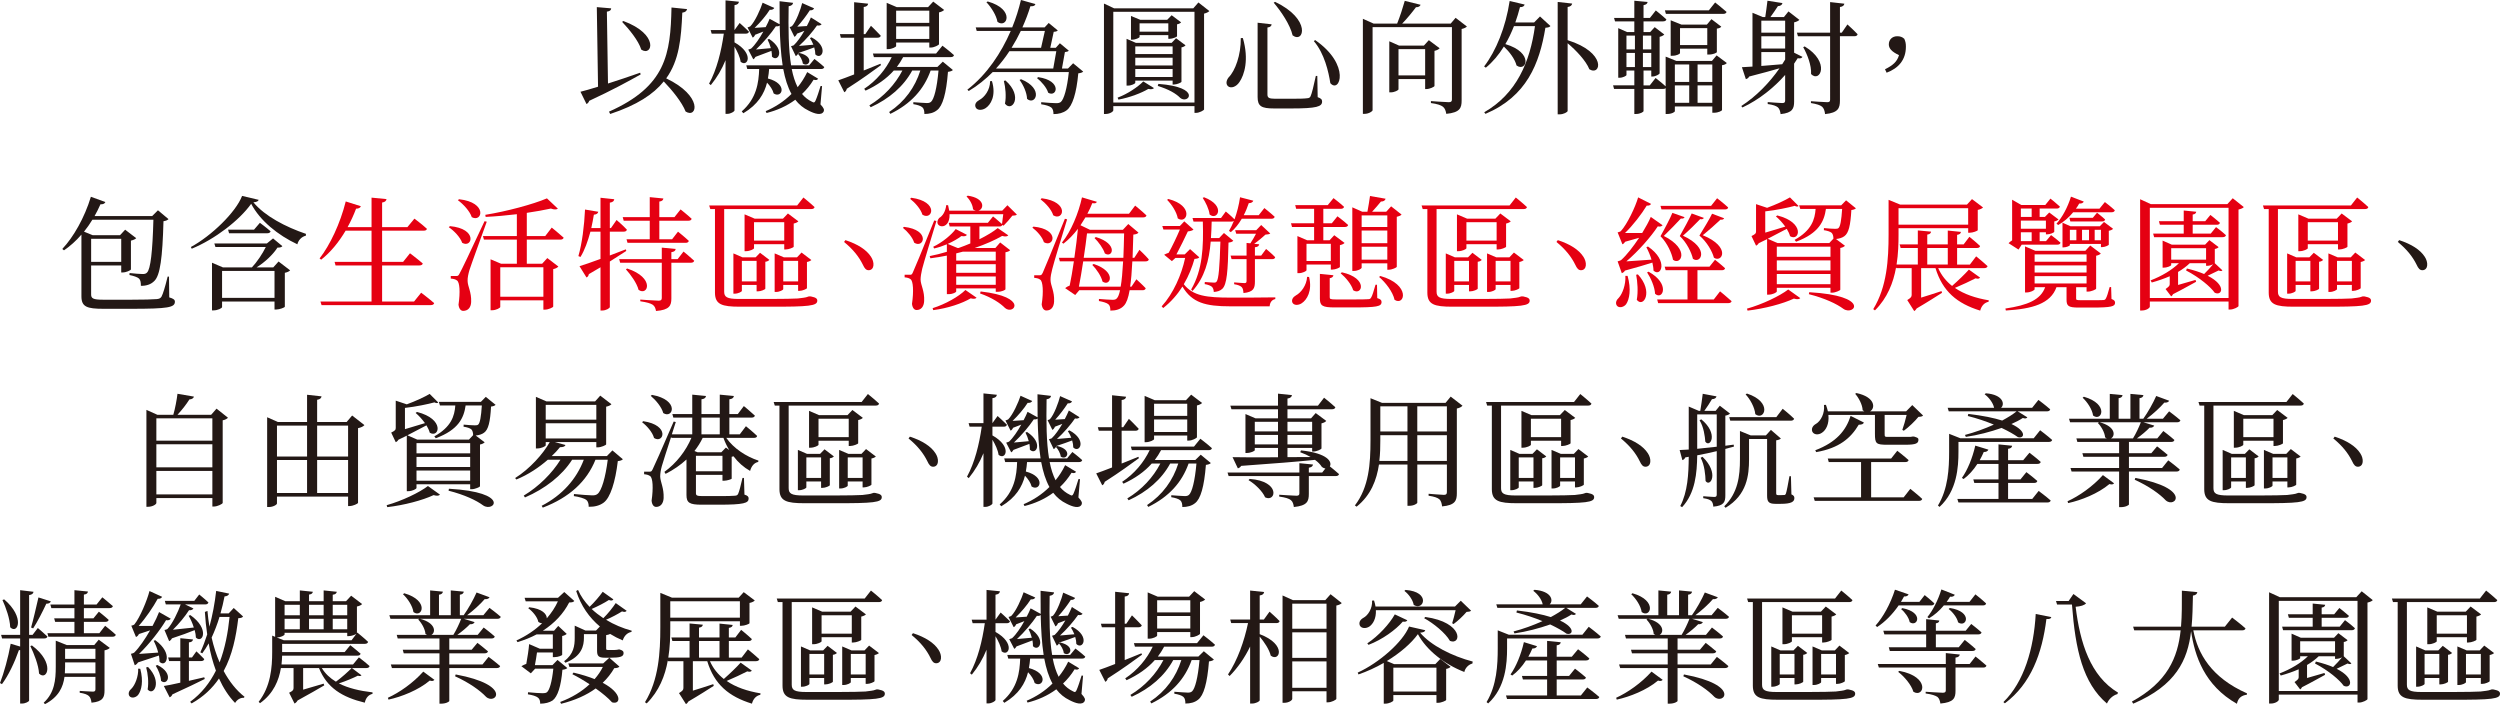 <?xml version="1.0" encoding="UTF-8"?>
<svg id="_圖層_2" data-name="圖層 2" xmlns="http://www.w3.org/2000/svg" viewBox="0 0 610.62 171.99">
  <defs>
    <style>
      .cls-1 {
        fill: #e50012;
      }

      .cls-2 {
        fill: #231815;
      }
    </style>
  </defs>
  <g id="_圖層_1-2" data-name="圖層 1">
    <g>
      <path class="cls-2" d="M146.07,21.18l-.3-19.44,3.51,.3c-.03,.42-.27,.69-1.05,.81l.27,17.55c2.43-.78,5.16-1.68,7.86-2.64l.12,.42c-2.94,1.65-6.99,3.87-12.57,6.45-.09,.33-.36,.66-.66,.78l-1.47-3c.96-.24,2.49-.66,4.29-1.23ZM167.82,2.22c-.09,.45-.45,.78-1.17,.87-.27,6.3-.75,11.64-3.93,16.05,9.06,4.32,7.59,9.9,4.74,8.1-.9-2.28-3.24-5.16-5.34-7.35-2.52,3.15-6.57,5.79-13.08,7.95l-.3-.57c13.95-6.21,15.03-14.04,15.27-25.44l3.81,.39Zm-11.19,9.9c-.69-2.22-2.97-4.98-4.68-6.78l.3-.21c8.85,3.27,7.08,8.79,4.38,6.99Z"/>
      <path class="cls-2" d="M182.94,7.74c-.09,.33-.36,.48-.78,.48h-2.76v2.13c4.92,2.76,3.21,6.18,1.5,4.74-.15-1.14-.81-2.55-1.5-3.69v15.57c0,.27-.93,.84-1.74,.84h-.45V14.7c-.9,2.22-2.1,4.26-3.6,6.09l-.42-.36c1.89-3.45,2.97-7.83,3.6-12.21h-2.97l-.24-.87h3.63V.09l3.27,.33c-.06,.45-.3,.72-1.08,.84V7.35l1.26-1.74s1.41,1.26,2.28,2.13Zm18.39,8.64c-.09,.33-.36,.48-.78,.48h-7.17c.33,1.71,.81,3.18,1.44,4.44,.9-1.11,1.68-2.31,2.34-3.69l2.67,1.62c-.18,.3-.48,.42-1.11,.24-.81,1.32-1.77,2.49-2.82,3.48,.66,.81,1.47,1.44,2.4,1.89,.51,.3,.66,.24,.9-.27,.36-.81,.84-2.28,1.23-3.57l.36,.03-.39,4.47c.87,.93,.96,1.32,.78,1.74-.57,1.08-2.28,.51-3.66-.21-1.32-.63-2.4-1.53-3.27-2.67-2.1,1.56-4.5,2.61-7.02,3.24l-.21-.45c2.25-.96,4.44-2.34,6.3-4.2-.93-1.68-1.56-3.72-2.01-6.09h-3.45c-.06,.75-.15,1.53-.3,2.31,5.01,1.32,3.45,4.98,1.41,3.66-.21-.87-.87-1.86-1.62-2.64-.69,2.73-2.25,5.37-5.79,7.47l-.39-.45c3.63-3.18,4.14-6.99,4.26-10.35h-2.91l-.24-.9h8.88c-.45-2.85-.63-6.12-.72-9.75-.18,.18-.48,.27-.93,.21-1.11,1.68-3.06,3.99-4.86,5.67l3.63-.33c-.21-.78-.51-1.53-.81-2.1l.39-.15c4.11,2.7,2.16,5.82,.69,4.32,0-.45-.03-.93-.12-1.41-1.02,.39-2.49,.96-3.9,1.47-.15,.3-.36,.51-.54,.6l-1.23-2.37s.48-.15,.69-.24c.99-.9,2.1-2.55,3-4.17l-2.01,.78c-.15,.36-.36,.6-.6,.69l-1.26-2.49s.48-.12,.66-.24c1.17-1.14,2.55-4.26,3.03-5.79l2.85,1.29c-.15,.27-.48,.51-1.11,.45-.87,1.38-2.34,3.12-3.69,4.41l2.7-.18c.39-.75,.75-1.47,.96-2.04l2.46,1.35-.03-5.64,3.3,.39c-.03,.39-.33,.72-1.08,.84-.09,5.52-.06,10.47,.6,14.43h4.41l1.29-1.56s1.47,1.11,2.4,1.98Zm-2.19-3.09c0-.54-.09-1.11-.27-1.71-.96,.36-2.43,.9-3.84,1.35l-.09,.18,.27-.18c3.93,.9,2.34,3.69,.87,2.58-.09-.84-.66-1.8-1.17-2.34-.18,.27-.36,.45-.54,.54l-1.17-2.43s.48-.12,.66-.21c.84-.78,1.8-2.16,2.61-3.54l-1.8,.69c-.18,.42-.39,.66-.63,.78l-1.17-2.37s.42-.15,.57-.24c1.02-1.11,2.13-4.14,2.49-5.64l2.91,1.29c-.12,.27-.45,.54-1.05,.48-.78,1.23-1.95,2.79-3.06,3.99l2.34-.15c.42-.78,.75-1.53,.99-2.1l2.61,1.65c-.15,.24-.54,.42-1.11,.3-1.05,1.53-2.79,3.54-4.41,5.01l3.51-.3c-.24-.6-.54-1.17-.84-1.62l.39-.18c4.41,2.37,2.46,5.7,.93,4.17Z"/>
      <path class="cls-2" d="M208.62,18.18V9.21h-3.24l-.24-.87h3.48V.54l3.42,.36c-.06,.42-.3,.72-1.08,.81v6.63h.39l1.38-2.04s1.5,1.44,2.4,2.43c-.09,.33-.39,.48-.81,.48h-3.36v8.01l4.08-1.65,.15,.33c-1.89,1.38-4.65,3.42-8.37,5.79-.06,.36-.3,.72-.6,.84l-1.47-2.91c.81-.27,2.19-.78,3.87-1.44Zm20.01-5.1l1.56-1.92s1.74,1.32,2.82,2.31c-.09,.33-.36,.48-.81,.48h-11.61c-.45,.84-.96,1.65-1.53,2.4h9.9l1.32-1.29,2.46,2.04c-.21,.24-.6,.36-1.2,.45-.42,5.31-1.29,8.34-2.67,9.36-.81,.66-1.89,.93-3.09,.93,0-.66-.09-1.26-.48-1.62-.39-.36-1.26-.63-2.22-.78v-.48c1.02,.06,2.67,.21,3.27,.21,.51,0,.75-.06,1.05-.3,.72-.63,1.44-3.24,1.83-7.65h-1.92c-1.65,4.65-4.83,8.13-9.84,10.59l-.3-.45c3.84-2.55,6.33-6.06,7.62-10.14h-1.98c-2.1,3.87-5.61,6.9-10.14,8.97l-.33-.45c3.57-2.16,6.33-5.16,8.07-8.52h-2.1c-1.77,2.01-4.11,3.63-6.9,4.92l-.33-.45c3-1.98,5.31-4.77,6.72-7.74h-4.35l-.24-.87h15.42ZM216.57,.69l2.46,1.05h7.65l1.26-1.35,2.67,2.04c-.21,.21-.66,.48-1.26,.6v7.77c-.03,.21-1.17,.81-1.98,.81h-.39v-1.23h-8.1v.87c0,.21-1.02,.75-1.98,.75h-.33V.69Zm10.41,4.89V2.61h-8.1v2.97h8.1Zm-8.1,3.93h8.1v-3.06h-8.1v3.06Z"/>
      <path class="cls-2" d="M252.9,.99c-.12,.39-.39,.57-1.23,.54-.51,1.68-1.17,3.42-1.95,5.16h5.43l.99-1.08,2.22,1.83c-.21,.21-.48,.3-.99,.33l-.84,3.9h1.35l.99-1.11,2.19,1.83c-.24,.21-.48,.27-.96,.33l-.72,4.02h1.47l1.26-1.29,2.46,2.04c-.21,.21-.6,.36-1.2,.42-.45,4.92-1.44,7.98-2.85,9.03-.84,.63-1.95,.93-3.21,.93,0-.63-.12-1.26-.51-1.59-.42-.36-1.41-.66-2.49-.81v-.51c1.11,.12,3.03,.24,3.63,.24,.54,0,.81-.06,1.14-.27,.78-.63,1.56-3.33,1.98-7.32h-18.6c-1.71,1.71-3.63,3.3-5.85,4.62l-.33-.33c4.8-3.72,8.28-9,10.59-14.34h-8.31l-.24-.87h8.91c.93-2.28,1.62-4.53,2.13-6.69l3.54,.99Zm-10.62,18.81c1.08,3.57-.3,5.85-1.62,6.66-.9,.54-2.04,.51-2.37-.27-.3-.72,.15-1.35,.87-1.74,1.32-.69,2.67-2.49,2.67-4.62l.45-.03Zm1.35-14.46c-.27-1.62-1.56-3.6-2.7-4.8l.33-.18c6.75,1.92,4.71,6.72,2.37,4.98Zm14.37,7.17h-11.46c-.96,1.47-2.04,2.88-3.27,4.23h13.98l.75-4.23Zm-12.54,12.81c.36-1.77,.12-4.02-.27-5.55l.39-.12c4.44,3.9,1.56,7.89-.12,5.67Zm9.75-17.76h-5.88c-.66,1.38-1.41,2.76-2.25,4.11h7.2l.93-4.11Zm-4.35,16.59c-.06-1.56-.93-3.42-1.83-4.62l.36-.18c5.7,2.31,3.48,6.54,1.47,4.8Zm5.16-1.5c-.36-1.23-1.65-2.73-2.73-3.57l.27-.24c6,.87,4.59,5.07,2.46,3.81Z"/>
      <path class="cls-2" d="M269.64,.87l2.49,1.17h19.32l1.26-1.44,2.67,2.1c-.21,.24-.69,.48-1.29,.63V26.73c-.03,.21-1.14,.84-1.98,.84h-.36v-1.65h-19.83v1.02c0,.33-.87,.9-1.89,.9h-.39V.87Zm22.11,2.01h-19.83V25.05h19.83V2.88Zm-9.9,18.63c-.21,.27-.66,.36-1.38,.21-1.65,.99-4.53,2.1-7.29,2.61l-.21-.48c2.43-.9,5.01-2.64,6.27-3.96l2.61,1.62Zm-6.69-12.03l2.28,.99h8.73l1.08-1.14,2.31,1.74c-.15,.21-.54,.42-.99,.51v8.4c-.03,.18-1.11,.66-1.8,.66h-.36v-.96h-9.12v.54c0,.21-.93,.69-1.8,.69h-.33V9.48Zm1.08-5.58l2.25,.93h6.6l1.08-1.11,2.31,1.74c-.15,.18-.54,.42-.99,.48v2.91c-.03,.18-1.11,.63-1.8,.63h-.33v-.9h-7.02v.45c0,.18-.96,.66-1.8,.66h-.3V3.9Zm10.17,7.44h-9.12v1.86h9.12v-1.86Zm-9.12,2.76v1.89h9.12v-1.89h-9.12Zm0,2.76v1.95h9.12v-1.95h-9.12Zm8.07-11.16h-7.02v2.04h7.02v-2.04Zm2.91,18.21c-1.02-1.05-2.85-2.13-5.49-2.91l.15-.51c10.77,.81,7.29,5.07,5.34,3.42Z"/>
      <path class="cls-2" d="M302.73,20.04c-.78,1.2-2.13,1.65-2.82,.99-.57-.57-.36-1.44,.18-2.13,1.59-1.56,3.03-5.49,2.97-9.6h.51c1.53,5.28,.36,9-.84,10.74Zm6.84-13.32V23.07c0,.78,.33,1.05,1.89,1.05h4.08c1.77,0,3.09-.03,3.69-.12,.51-.03,.69-.15,.87-.48,.3-.63,.78-2.58,1.29-4.98h.36l.09,5.19c.84,.3,1.08,.57,1.08,1.08,0,1.23-1.32,1.68-7.5,1.68h-4.23c-3.09,0-4.02-.54-4.02-2.79V5.55l3.42,.39c-.03,.39-.3,.69-1.02,.78Zm6.15,1.92c-.6-2.58-2.82-5.88-4.62-7.98l.33-.21c8.94,4.26,7.05,10.26,4.29,8.19Zm9.21,11.67c-.42-2.73-1.44-7.26-4.02-10.26l.3-.27c8.82,6.09,6,13.17,3.72,10.53Z"/>
      <path class="cls-2" d="M332.88,4.59l2.61,1.17h5.76c.69-1.71,1.41-3.93,1.86-5.55l3.87,.96c-.15,.36-.48,.6-1.14,.6-.87,1.17-2.1,2.7-3.36,3.99h11.85l1.2-1.41,2.76,2.13c-.18,.21-.69,.48-1.29,.6V24.54c0,1.83-.39,2.94-3.75,3.27-.12-.75-.33-1.35-.81-1.74-.51-.39-1.38-.69-2.94-.9v-.48s3.57,.27,4.38,.27c.57,0,.75-.21,.75-.69V6.63h-19.38V26.91c0,.3-.96,.9-1.98,.9h-.39V4.59Zm6.45,5.49l2.37,1.05h6.09l1.2-1.32,2.64,1.98c-.21,.24-.66,.51-1.26,.63v8.58c-.03,.21-1.17,.75-1.95,.75h-.33v-2.43h-6.51v2.49c0,.24-.99,.75-1.89,.75h-.36V10.08Zm8.76,8.34v-6.42h-6.51v6.42h6.51Z"/>
      <path class="cls-2" d="M371.25,1.74c-.33,1.32-.72,2.55-1.14,3.75h4.59l1.44-1.47,2.55,2.34c-.24,.3-.54,.36-1.23,.42-1.44,8.76-4.56,16.77-14.64,21.03l-.3-.39c7.89-4.53,11.19-12.3,12.39-21.03h-5.13c-.63,1.59-1.32,3.06-2.1,4.38,7.08,2.1,5.13,6.96,2.73,5.22-.39-1.56-1.74-3.36-3.09-4.62-1.26,2.04-2.73,3.78-4.41,5.16l-.42-.3c2.91-3.78,5.28-9.6,6.24-15.99l3.66,.87c-.12,.39-.45,.66-1.14,.63Zm11.64-.03V9.81c9.6,3,8.19,8.85,5.31,7.11-.84-2.1-3.24-4.62-5.31-6.36V27.09c0,.3-1.02,.84-1.95,.84h-.48V.48l3.54,.39c-.09,.42-.33,.72-1.11,.84Z"/>
      <path class="cls-2" d="M395.25,6.87l2.16,.96h1.77v-2.61h-4.71l-.24-.84h4.95V.18l3.24,.3c-.06,.39-.3,.66-.99,.78v3.12h1.56l1.44-1.83s1.59,1.26,2.58,2.19c-.06,.33-.39,.48-.81,.48h-4.77v2.61h1.62l1.11-1.2,2.34,1.8c-.18,.21-.63,.45-1.14,.57v8.91c-.03,.24-1.02,.78-1.74,.78h-.3v-1.47h-1.89v3.63h1.53l1.41-1.8s1.47,1.11,2.46,2.04v-7.26l2.61,1.05h8.7l1.14-1.35,2.49,1.86c-.21,.27-.54,.45-1.17,.54v10.95c0,.15-.84,.66-1.98,.66h-.39v-1.53h-9.15v1.17c0,.15-.69,.66-1.89,.66h-.36v-6.33c-.12,.15-.33,.21-.57,.21h-4.83v5.43c0,.15-.75,.69-1.86,.69h-.39v-6.12h-4.95l-.24-.87h5.19v-3.63h-1.92v1.11c0,.18-.87,.66-1.68,.66h-.33V6.87Zm4.08,1.83h-2.07v3.36h2.07v-3.36Zm-2.07,4.23v3.45h2.07v-3.45h-2.07Zm6.06-.87v-3.36h-2.04v3.36h2.04Zm-2.04,4.32h2.04v-3.45h-2.04v3.45Zm16.11-13.86l1.53-1.92s1.71,1.35,2.79,2.31c-.09,.33-.39,.48-.81,.48h-14.01l-.24-.87h10.74Zm-9.33,2.43l2.61,1.05h6.24l1.11-1.32,2.4,1.83c-.18,.24-.45,.39-1.08,.48v5.73c0,.15-.84,.6-1.95,.6h-.39v-1.44h-6.66v1.08c0,.18-.72,.66-1.92,.66h-.36V4.95Zm4.53,15.06v-4.26h-3.51v4.26h3.51Zm-3.51,5.1h3.51v-4.26h-3.51v4.26Zm7.92-14.1V6.87h-6.66v4.14h6.66Zm1.23,4.74h-3.6v4.26h3.6v-4.26Zm-3.6,5.1v4.26h3.6v-4.26h-3.6Z"/>
      <path class="cls-2" d="M435.36,.75c-.09,.45-.48,.72-1.11,.75-.48,.78-1.26,1.86-1.83,2.67h3.3l1.11-1.38,2.67,2.07c-.21,.21-.69,.48-1.29,.6v7.41l2.04,1.02c-.18,.3-.45,.45-1.17,.33l-.87,1.32v9.24c0,1.71-.36,2.79-3.3,3.09-.09-.69-.27-1.29-.66-1.65-.45-.36-1.17-.63-2.49-.81v-.48s2.91,.24,3.54,.24c.57,0,.72-.18,.72-.66v-6.21c-2.67,3.03-6.27,6-10.44,7.95l-.27-.36c3.69-2.37,6.96-5.79,9.33-9.21-1.95,.57-4.38,1.23-7.41,2.01-.15,.36-.51,.57-.81,.63l-.96-2.91,2.58-.15V3.12l2.52,1.05h.6c.18-1.11,.39-2.79,.54-3.99l3.66,.57Zm-5.16,7.23h5.82v-2.94h-5.82v2.94Zm0,3.87h5.82v-3h-5.82v3Zm0,4.26l5.1-.42,.72-1.14v-1.83h-5.82v3.39ZM450.48,.9c-.06,.42-.36,.72-1.08,.81V7.98h.45l1.38-2.01s1.56,1.41,2.49,2.4c-.09,.33-.36,.48-.78,.48h-3.54v15.69c0,1.86-.39,3-3.63,3.33-.09-.81-.3-1.41-.72-1.8-.48-.39-1.29-.66-2.73-.9v-.45s3.27,.24,3.96,.24c.54,0,.72-.15,.72-.63V8.85h-7.86l-.24-.87h8.1V.51l3.48,.39Zm-8.13,17.19c.12-2.16-.93-4.8-1.92-6.57l.36-.18c6.36,3.84,3.75,9,1.56,6.75Z"/>
      <path class="cls-2" d="M460.41,16.92c1.86-.93,2.94-1.8,3.42-3.45-1.86-.87-2.49-1.68-2.49-2.64,0-1.11,.81-1.98,2.04-1.98,.69,0,1.23,.15,1.74,.63,.3,.69,.39,1.14,.39,1.92,0,3.24-1.83,5.28-4.71,6.36l-.39-.84Z"/>
      <path class="cls-2" d="M19.89,57.3c-1.32,1.53-2.76,2.82-4.26,3.84l-.42-.33c2.73-2.88,5.46-7.68,6.99-12.75l3.54,1.29c-.15,.36-.54,.6-1.2,.54-.45,1.02-.93,1.98-1.44,2.88h14.07l1.41-1.41,2.58,2.16c-.24,.24-.6,.42-1.23,.51-.24,8.94-.81,13.2-2.22,14.58-.84,.87-2.01,1.23-3.3,1.2,0-.75-.06-1.38-.45-1.77-.39-.36-1.32-.66-2.34-.87l.03-.48c1.02,.12,2.67,.24,3.21,.24,.51,0,.78-.09,1.05-.36,.87-.84,1.35-5.13,1.56-12.9h-14.91c-.63,1.05-1.32,2.01-2.04,2.91l2.13,.87h6.66l1.26-1.35,2.7,2.07c-.21,.24-.66,.45-1.29,.6v7.02c-.03,.24-1.2,.75-1.98,.75h-.39v-1.71h-7.35v7.08c0,.96,.45,1.29,2.94,1.29h6.87c3,0,5.22-.06,6.21-.15,.69-.06,.93-.24,1.17-.6,.39-.75,.84-2.22,1.5-4.89h.33l.06,5.07c1.02,.3,1.38,.57,1.38,1.05,0,1.41-1.62,1.74-10.77,1.74h-6.66c-4.08,0-5.4-.48-5.4-3.06v-15.06Zm9.72,1.02h-7.35v5.64h7.35v-5.64Z"/>
      <path class="cls-2" d="M46.83,60.75l-.21-.42c5.04-2.73,10.98-8.49,12.51-12.48l4.05,.96c-.12,.36-.48,.54-1.29,.6,2.76,3.36,7.89,6.03,12.84,7.71l-.03,.45c-1.08,.24-1.86,1.17-2.07,2.1-4.74-2.22-9.15-5.79-11.28-9.9-2.88,4.05-8.85,8.64-14.52,10.98Zm5.34,15.06h-.39v-11.64l2.67,1.14h7.08c1.23-1.32,2.58-3.3,3.39-4.98h-12.3l-.27-.87h12.84l1.5-1.23,2.28,1.89c-.21,.27-.54,.36-1.2,.36-1.11,1.71-3,3.51-5.1,4.83h4.08l1.29-1.44,2.82,2.16c-.21,.24-.66,.48-1.29,.6v8.28c-.03,.21-1.29,.69-2.1,.69h-.42v-1.95h-12.81v1.35c0,.27-1.05,.81-2.07,.81Zm14.88-9.63h-12.81v6.57h12.81v-6.57Zm-.96-9.69c-.09,.33-.39,.48-.78,.48h-9.36l-.24-.87h6.33l1.44-1.68s1.59,1.17,2.61,2.07Z"/>
      <path class="cls-1" d="M88.14,50.37c-.12,.33-.48,.6-1.17,.6-.6,1.59-1.29,3.09-2.07,4.5h5.85v-7.2l3.66,.36c-.09,.42-.33,.72-1.08,.84v6h6.18l1.71-2.07s1.86,1.38,3.06,2.49c-.09,.33-.36,.45-.81,.45h-10.14v7.62h5.13l1.68-2.1s1.95,1.47,3.12,2.49c-.06,.33-.39,.48-.81,.48h-9.12v8.82h7.8l1.74-2.16s1.95,1.47,3.18,2.55c-.09,.33-.39,.48-.84,.48h-26.67l-.27-.87h12.48v-8.82h-8.79l-.24-.87h9.03v-7.62h-6.33c-1.71,2.88-3.72,5.31-5.97,7.08l-.39-.3c2.55-3.27,5.04-8.52,6.39-13.92l3.69,1.17Z"/>
      <path class="cls-1" d="M112.89,59.31c-.48-1.38-1.98-2.94-3.27-3.81l.27-.27c6.9,.63,5.46,5.49,3,4.08Zm-.63,7.47q.63-1.05,6.09-12.75l.54,.12c-1.29,3.63-3.78,10.38-4.23,11.82-.27,.93-.48,1.89-.45,2.64,.03,1.41,.96,2.67,.87,5.16-.06,1.35-.78,2.16-1.95,2.16-.57,0-1.02-.51-1.14-1.5,.45-3.09,.3-5.52-.39-5.94-.39-.3-.87-.39-1.5-.45v-.63h1.35c.39,0,.51-.03,.81-.63Zm2.97-13.74c-.48-1.47-2.07-3.18-3.39-4.14l.27-.24c7.11,.78,5.67,5.79,3.12,4.38Zm4.59,10.29l2.55,1.08h3.87v-5.88h-8.04l-.24-.87h8.28v-5.34c-2.52,.3-5.13,.54-7.62,.66l-.09-.51c5.22-.84,11.7-2.58,15.06-4.02l2.67,2.52c-.33,.24-.9,.27-1.71-.03-1.65,.36-3.66,.72-5.88,1.05v5.67h4.5l1.59-2.07s1.8,1.44,2.91,2.46c-.09,.33-.39,.48-.81,.48h-8.19v5.88h3.75l1.26-1.38,2.7,2.07c-.21,.24-.63,.51-1.26,.63v9.15c-.03,.21-1.2,.75-2.01,.75h-.39v-2.28h-10.53v1.62c0,.24-1.02,.81-2.01,.81h-.36v-12.45Zm12.9,1.95h-10.53v7.2h10.53v-7.2Z"/>
      <path class="cls-1" d="M148.95,49.5v6.21h.27l1.38-1.98s1.62,1.38,2.52,2.37c-.09,.33-.36,.48-.78,.48h-3.39v5.82l3.9-1.5,.12,.39-4.02,2.58v11.1c0,.33-.96,.87-1.83,.87h-.45v-10.56l-2.85,1.68c-.06,.39-.27,.69-.57,.81l-1.71-2.76c1.05-.3,2.91-.96,5.13-1.77v-6.66h-2.46c-.63,2.34-1.41,4.53-2.43,6.18l-.51-.21c.9-3.09,1.44-7.41,1.62-11.37l3.24,.54c-.09,.39-.39,.66-1.08,.72-.18,1.08-.39,2.19-.63,3.27h2.25v-7.41l3.36,.36c-.06,.42-.3,.72-1.08,.84Zm20.61,14.19c-.09,.33-.39,.48-.81,.48h-4.77v8.73c0,1.74-.45,2.79-3.75,3.06-.12-.66-.3-1.17-.81-1.53-.57-.36-1.41-.6-3.03-.84v-.42s3.75,.27,4.47,.27c.6,0,.78-.21,.78-.66v-8.61h-10.17l-.24-.87h10.41v-2.82l3.39,.33c-.06,.45-.36,.69-1.05,.78v1.71h1.53l1.44-1.86s1.59,1.29,2.61,2.25Zm-.63-10.26c-.06,.33-.36,.48-.78,.48h-7.11v4.53h3.12l1.44-1.86s1.62,1.29,2.64,2.25c-.06,.33-.36,.48-.78,.48h-14.19l-.24-.87h5.67v-4.53h-6.36l-.24-.87h6.6v-4.89l3.33,.33c-.06,.39-.3,.66-.99,.75v3.81h3.69l1.5-1.89s1.68,1.32,2.7,2.28Zm-12.96,17.37c-.42-1.65-1.92-3.72-3.09-5.01l.3-.21c6.9,2.28,5.07,6.81,2.79,5.22Z"/>
      <path class="cls-1" d="M198.96,50.58c-.09,.33-.36,.48-.78,.48h-21.3v20.16c0,1.32,.63,1.8,3.6,1.8h7.62c3.21,0,5.85-.06,6.78-.12,.57-.06,1.02-.12,1.41-.18,.33-.03,.84-.15,1.29-.33h.36l.18,.03c1.2,.24,1.5,.54,1.5,1.02,0,1.26-1.86,1.5-11.73,1.47h-7.17c-4.41,0-6.06-.54-6.09-3.39v-20.46h-1.14l-.27-.87h21.48l1.53-1.95s1.68,1.35,2.73,2.34Zm-19.53,21.15h-.3v-9.84l2.22,.96h3.21l1.08-1.11,2.28,1.74c-.15,.18-.54,.42-.99,.45v6.57c-.03,.21-1.08,.66-1.8,.66h-.33v-1.56h-3.6v1.44c0,.21-.9,.69-1.77,.69Zm5.37-8.01h-3.6v5.01h3.6v-5.01Zm-2.61-2.37h-.33v-9l2.46,1.05h6.93l1.2-1.26,2.55,1.92c-.18,.21-.6,.42-1.14,.54v5.67c-.03,.18-1.2,.66-1.95,.66h-.36v-1.29h-7.38v.99c0,.21-1.02,.72-1.98,.72Zm9.36-7.08h-7.38v4.5h7.38v-4.5Zm-2.01,17.04h-.33v-9.42l2.25,.96h3.21l1.11-1.17,2.4,1.83c-.18,.18-.6,.39-1.08,.48v6.39c-.03,.18-1.11,.66-1.8,.66h-.36v-1.44h-3.63v1.02c0,.21-.9,.69-1.77,.69Zm5.4-7.59h-3.63v5.01h3.63v-5.01Z"/>
      <path class="cls-1" d="M212.73,62.7c.42,.63,.69,1.44,.6,2.16-.06,.6-.45,1.14-1.17,1.14-.6,0-.99-.42-1.41-1.35-.93-1.89-2.34-3.72-4.59-5.55l.33-.45c3.03,.99,5.16,2.37,6.24,4.05Z"/>
      <path class="cls-1" d="M223.29,59.28c-.39-1.29-1.65-2.76-2.76-3.63l.27-.24c6.57,.75,4.86,5.4,2.49,3.87Zm-.3,7.2q.51-1.02,5.19-12.63l.54,.12c-1.08,3.57-3.12,10.23-3.48,11.7-.21,.93-.39,1.89-.39,2.61,.03,1.41,.99,2.73,.87,5.25-.06,1.35-.75,2.19-1.83,2.19-.57,0-1.02-.48-1.14-1.5,.45-3.06,.3-5.61-.36-6.03-.39-.3-.84-.39-1.44-.45v-.63h1.29c.36,0,.48,0,.75-.63Zm2.31-14.04c-.42-1.41-1.83-2.97-3-3.87l.27-.27c6.9,.93,5.16,5.67,2.73,4.14Zm19.44,2.28l.3-2.4h-13.11c.15,4.38-4.35,3.18-2.55,.93,.87-.48,1.56-1.59,1.74-3.15l.45,.03c.12,.48,.21,.93,.27,1.32h6.48c-.21-.03-.42-.15-.66-.33-.06-1.08-.81-2.4-1.59-3.12l.3-.21c4.35,.63,3.99,3.3,2.61,3.66h5.82l1.26-1.32,2.31,2.28c-.21,.21-.54,.24-1.11,.27-.51,.69-1.5,1.83-2.13,2.43l-.36-.15c-.06,.27-.33,.36-.69,.36h-4.86v3.12c1.8-.9,3.36-1.83,4.47-2.73l2.58,1.77c-.24,.3-.72,.36-1.5,.15-1.77,1.02-4.08,2.04-6.69,2.94h5.04l1.17-1.35,2.43,1.89c-.21,.24-.51,.39-1.14,.51v9.03c0,.15-.84,.63-1.98,.63h-.39v-.84h-9.66v.75c0,.18-.72,.66-1.92,.66h-.36v-9.42c-1.32,.27-2.67,.48-4.02,.66l-.18-.54c1.41-.27,2.82-.63,4.2-1.05v-1.83c-.99,.42-2.07,.78-3.12,1.02l-.21-.42c2.19-1.02,4.47-2.94,5.49-4.32l2.73,1.41c-.15,.33-.6,.42-1.35,.3-.81,.63-2.01,1.32-3.33,1.92l2.4,.99h.27c.99-.36,1.95-.72,2.85-1.11v-4.14h-5.04l-.24-.9h9.57l1.26-1.56s1.29,1.05,2.19,1.86Zm-7.65,18.15c-2.07,1.23-5.58,2.43-9.15,2.88l-.15-.48c3.18-.99,6.45-2.88,8.01-4.44l2.73,1.89c-.21,.27-.72,.33-1.44,.15Zm-3.54-9.21h9.66v-2.19h-8.04l-1.62,.42v1.77Zm9.66,2.97v-2.1h-9.66v2.1h9.66Zm0,2.94v-2.04h-9.66v2.04h9.66Zm2.28,5.67c-1.14-1.17-3.21-2.55-6.12-3.57l.15-.48c11.88,1.35,8.07,5.85,5.97,4.05Z"/>
      <path class="cls-1" d="M254.97,59.16c-.39-1.29-1.71-2.73-2.82-3.57l.27-.24c6.6,.63,4.95,5.25,2.55,3.81Zm-.27,7.44q.51-1.08,5.4-13.17l.54,.15c-1.14,3.72-3.27,10.62-3.63,12.15-.24,.93-.45,1.92-.42,2.67,.03,1.41,.99,2.73,.87,5.25-.06,1.35-.72,2.19-1.89,2.19-.57,0-1.02-.51-1.14-1.5,.48-3.06,.3-5.61-.36-6.03-.39-.3-.84-.39-1.47-.45v-.63h1.32c.36,0,.48-.03,.78-.63Zm2.55-14.01c-.42-1.41-1.89-3-3.09-3.9l.27-.27c6.99,.9,5.28,5.7,2.82,4.17Zm22.77,.03c-.06,.33-.39,.48-.81,.48h-14.1c-.39,.63-.78,1.29-1.2,1.92l2.31,1.11h8.04l1.32-1.41,2.49,2.1c-.21,.27-.6,.42-1.26,.48-.06,2.1-.12,3.99-.18,5.67h.42l1.26-1.95s1.47,1.38,2.28,2.34c-.06,.33-.36,.48-.78,.48h-3.24c-.12,2.55-.3,4.56-.54,6.18h.33l1.2-1.8s1.44,1.29,2.28,2.19c-.09,.33-.36,.48-.75,.48h-3.18c-.33,1.92-.78,3.09-1.35,3.72-.84,.96-2.04,1.26-3.36,1.26,0-.63-.06-1.17-.45-1.53-.39-.36-1.32-.63-2.34-.81v-.51c1.05,.09,2.7,.21,3.3,.21,.54,0,.81-.06,1.08-.36,.3-.3,.57-.96,.78-1.98h-9.96l-.99,1.17-2.46-1.68c.27-.24,.69-.48,1.11-.63,.33-1.56,.69-3.66,1.02-5.91h-3.42l-.24-.87h3.78c.36-2.52,.69-5.07,.87-7.08-1.05,1.38-2.25,2.64-3.54,3.63l-.36-.27c2.19-2.64,4.08-7.26,4.89-11.04l3.63,1.08c-.12,.33-.39,.45-1.11,.33-.33,.84-.72,1.71-1.2,2.58h10.17l1.5-1.98s1.71,1.38,2.76,2.4Zm-5.7,11.22h-9.75c-.33,2.22-.72,4.44-1.05,6.18h10.2c.27-1.5,.45-3.54,.6-6.18Zm.24-6.84h-9.06c-.18,1.65-.48,3.81-.81,5.97h9.69c.06-1.77,.15-3.75,.18-5.97Zm-5.28,11.76c-.3-1.32-1.5-3.06-2.49-4.05l.33-.24c5.79,1.92,4.05,5.7,2.16,4.29Zm.57-6.87c-.36-1.2-1.56-2.82-2.52-3.75l.33-.24c5.61,1.68,4.05,5.28,2.19,3.99Z"/>
      <path class="cls-1" d="M288.18,56.07h-4.02l-.27-.87h4.29l1.08-1.14,2.25,2.01c-.24,.24-.78,.39-1.38,.45-.69,1.5-1.89,3.9-2.79,5.61h2.04l1.29-1.29,2.25,2.01c-.21,.27-.51,.33-1.17,.39-.57,2.01-1.41,4.14-2.61,6.18,2.25,2.88,5.61,3.27,11.43,3.27,2.46,0,8.34,0,10.92-.06v.42c-.87,.15-1.32,.87-1.38,1.77h-9.63c-6.03,0-9.33-.87-11.67-4.83-1.23,1.95-2.79,3.75-4.71,5.25l-.36-.42c2.82-3.09,4.86-7.71,5.73-11.82h-2.37l-.87,.78-1.89-1.56c.27-.15,.72-.36,1.11-.48,.87-1.56,2.01-3.96,2.73-5.67Zm-.51-2.73c-.27-1.56-1.5-3.42-2.61-4.53l.3-.21c6.45,1.65,4.56,6.3,2.31,4.74Zm13.86,.24c.6-1.65,1.08-3.51,1.35-5.4l3.24,.84c-.12,.33-.48,.6-1.11,.6-.36,1.05-.75,2.04-1.23,2.94h3.66l1.38-1.74s1.56,1.23,2.52,2.13c-.09,.33-.36,.48-.78,.48h-7.26c-.78,1.32-1.65,2.43-2.67,3.27l-.45-.3c.42-.72,.84-1.56,1.2-2.46-.12,.12-.3,.18-.54,.18h-4.89c-.03,1.38-.09,2.73-.18,4.02h2.01l1.17-1.23,2.28,1.89c-.21,.24-.57,.39-1.17,.45-.15,7.02-.39,10.2-1.5,11.28-.57,.54-1.26,.72-2.1,.78,0-.42-.15-.99-.45-1.26s-1.02-.54-1.77-.66l.03-.51c.75,.06,1.92,.15,2.34,.15,.27,0,.39-.06,.54-.24,.51-.63,.75-3.6,.93-9.78h-2.37c-.39,4.68-1.47,8.73-4.44,12.06l-.33-.36c2.79-4.8,3.03-10.32,2.85-16.59h-2.28l-.24-.87h6.96l1.17-1.59s1.32,1.08,2.13,1.92Zm-6.09-1.2c-.15-1.35-.99-3-1.68-4.05l.33-.15c5.43,2.07,3.24,5.82,1.35,4.2Zm16.02,10.44c-.06,.33-.33,.48-.75,.48h-4.2v5.43c0,1.68-.3,2.58-2.79,2.85-.06-.63-.12-1.14-.45-1.47-.33-.3-.87-.54-1.83-.69v-.45s2.1,.18,2.52,.18c.39,0,.51-.15,.51-.54v-5.31h-3.66l-.24-.87h3.9v-3.09l.93,.09c.48-.69,.99-1.59,1.38-2.34h-4.83l-.27-.87h5.16l1.2-1.26,2.22,2.07c-.24,.18-.6,.24-1.17,.27-.72,.66-1.74,1.53-2.76,2.25l1.23,.12c-.09,.42-.36,.66-1.05,.72v2.04h1.53l1.2-1.62s1.41,1.14,2.22,2.01Z"/>
      <path class="cls-1" d="M329.28,54.96c-.09,.33-.39,.48-.78,.48h-5.28v3.24h1.53l1.14-1.23,2.52,1.89c-.18,.21-.6,.42-1.14,.54v5.31c-.03,.21-1.14,.66-1.86,.66h-.36v-1.23h-5.94v1.38c0,.21-.96,.72-1.89,.72h-.33v-9.06l2.37,1.02h1.71v-3.24h-5.4l-.24-.9h5.64v-3.54h-4.38l-.24-.9h7.95l1.41-1.71s1.59,1.2,2.58,2.13c-.09,.33-.39,.48-.78,.48h-4.29v3.54h2.07l1.38-1.71s1.62,1.2,2.61,2.13Zm-11.34,19.11c-.81,.54-1.92,.57-2.28-.18-.27-.69,.18-1.35,.87-1.74,1.23-.66,2.61-2.43,2.73-4.53l.48,.03c.84,3.39-.54,5.61-1.8,6.42Zm1.17-14.52v4.2h5.94v-4.2h-5.94Zm5.67,8.4v4.65c0,.42,.15,.54,1.5,.54h4.14c1.74,0,3.15,0,3.69-.06,.45,0,.6-.09,.78-.39,.3-.45,.63-1.59,1.08-3.15h.36l.06,3.27c.84,.27,1.05,.51,1.05,.96,0,1.11-1.14,1.32-7.2,1.32h-4.26c-3,0-3.6-.42-3.6-2.16v-6.03l3.3,.33c-.03,.36-.33,.63-.9,.72Zm5.73,2.94c-.39-1.41-1.86-3.15-3.06-4.14l.3-.24c6.54,1.47,4.92,5.82,2.76,4.38Zm.15-4.71h-.36v-15.54l2.43,1.08h1.26c.21-1.11,.48-2.73,.63-3.84l3.81,.66c-.12,.45-.51,.69-1.14,.69-.57,.72-1.44,1.71-2.16,2.49h3.45l1.2-1.32,2.55,2.01c-.15,.21-.63,.42-1.17,.54v12.21c-.03,.21-1.17,.72-1.95,.72h-.36v-1.56h-6.27v1.05c0,.27-.93,.81-1.92,.81Zm1.92-13.56v2.82h6.27v-2.82h-6.27Zm6.27,6.78v-3.09h-6.27v3.09h6.27Zm0,4.02v-3.15h-6.27v3.15h6.27Zm1.77,9.81c-.42-1.95-2.22-4.26-3.78-5.58l.3-.24c7.56,2.13,5.94,7.44,3.48,5.82Z"/>
      <path class="cls-1" d="M372.96,50.58c-.09,.33-.36,.48-.78,.48h-21.3v20.16c0,1.32,.63,1.8,3.6,1.8h7.62c3.21,0,5.85-.06,6.78-.12,.57-.06,1.02-.12,1.41-.18,.33-.03,.84-.15,1.29-.33h.36l.18,.03c1.2,.24,1.5,.54,1.5,1.02,0,1.26-1.86,1.5-11.73,1.47h-7.17c-4.41,0-6.06-.54-6.09-3.39v-20.46h-1.14l-.27-.87h21.48l1.53-1.95s1.68,1.35,2.73,2.34Zm-19.53,21.15h-.3v-9.84l2.22,.96h3.21l1.08-1.11,2.28,1.74c-.15,.18-.54,.42-.99,.45v6.57c-.03,.21-1.08,.66-1.8,.66h-.33v-1.56h-3.6v1.44c0,.21-.9,.69-1.77,.69Zm5.37-8.01h-3.6v5.01h3.6v-5.01Zm-2.61-2.37h-.33v-9l2.46,1.05h6.93l1.2-1.26,2.55,1.92c-.18,.21-.6,.42-1.14,.54v5.67c-.03,.18-1.2,.66-1.95,.66h-.36v-1.29h-7.38v.99c0,.21-1.02,.72-1.98,.72Zm9.36-7.08h-7.38v4.5h7.38v-4.5Zm-2.01,17.04h-.33v-9.42l2.25,.96h3.21l1.11-1.17,2.4,1.83c-.18,.18-.6,.39-1.08,.48v6.39c-.03,.18-1.11,.66-1.8,.66h-.36v-1.44h-3.63v1.02c0,.21-.9,.69-1.77,.69Zm5.4-7.59h-3.63v5.01h3.63v-5.01Z"/>
      <path class="cls-1" d="M386.73,62.7c.42,.63,.69,1.44,.6,2.16-.06,.6-.45,1.14-1.17,1.14-.6,0-.99-.42-1.41-1.35-.93-1.89-2.34-3.72-4.59-5.55l.33-.45c3.03,.99,5.16,2.37,6.24,4.05Z"/>
      <path class="cls-1" d="M397.17,74.31c-.57,.75-1.8,1.02-2.28,.3-.39-.63-.09-1.35,.51-1.89,.87-.93,1.74-3.27,1.59-5.34h.54c.93,3.27,.45,5.76-.36,6.93Zm6.69-8.22c0-.6-.12-1.26-.27-1.95-1.71,.54-4.11,1.26-6.69,1.95-.21,.33-.48,.54-.78,.63l-1.02-2.88s.63-.15,.87-.33c1.35-1.2,2.97-3.3,4.38-5.43l-3.39,.96c-.21,.33-.45,.54-.69,.63l-1.17-2.91s.57-.12,.78-.3c1.56-1.68,3.57-5.94,4.23-8.25l3.15,1.59c-.12,.27-.48,.48-1.05,.42-1.23,2.04-3.36,4.83-5.31,6.69h4.2c.9-1.47,1.65-2.85,2.1-3.93l2.88,2.04c-.18,.24-.6,.42-1.17,.27-1.62,2.49-4.8,6.12-7.68,8.55l6.15-.42c-.33-1.11-.81-2.19-1.26-3.03l.39-.18c5.16,3.54,3.15,7.62,1.35,5.88Zm-4.08,7.14c.36-1.95,.18-4.41-.15-6.12l.42-.09c3.9,4.23,1.35,8.28-.27,6.21Zm4.47-1.47c-.09-1.71-1.05-3.87-1.95-5.22l.36-.18c5.4,2.97,3.45,7.08,1.59,5.4Zm18.69,1.8c-.09,.33-.39,.48-.81,.48h-17.13l-.24-.9h7.41v-7.14h-5.34l-.24-.87h10.95l1.35-1.68s1.5,1.17,2.46,2.07c-.09,.33-.36,.48-.78,.48h-5.97v7.14h3.99l1.53-1.98s1.74,1.41,2.82,2.4Zm-.84-22.89c-.06,.33-.36,.48-.78,.48h-15.51l-.24-.87h12.36l1.47-1.86s1.68,1.29,2.7,2.25Zm-11.55,2.7c-.78,.87-2.88,3.03-4.17,4.26,6.57,3.33,4.11,7.29,2.25,5.82-.27-1.5-1.35-4.05-3.06-5.76,.93-1.62,2.49-4.62,2.91-5.7l2.97,1.05c-.12,.27-.39,.42-.9,.33Zm4.71,.15c-.78,.84-2.88,2.91-4.2,4.05,6.72,3.09,4.32,7.05,2.43,5.64-.33-1.5-1.5-3.96-3.21-5.55,.9-1.56,2.46-4.47,2.91-5.52l2.97,1.08c-.12,.24-.39,.42-.9,.3Zm4.98,.12c-.81,.78-3,2.73-4.35,3.81,7.02,2.88,4.71,6.84,2.73,5.49-.39-1.5-1.71-3.87-3.54-5.4,.93-1.5,2.61-4.29,3.09-5.34l2.94,1.11c-.09,.24-.39,.42-.87,.33Z"/>
      <path class="cls-1" d="M438.15,72.93c-2.67,1.26-7.17,2.46-11.31,2.94l-.15-.48c3.75-1.05,8.01-3.09,10.08-4.68l2.94,2.1c-.24,.3-.75,.36-1.56,.12Zm-.93-15.24c-.15-.57-.45-1.2-.81-1.8-1.2,.63-2.82,1.5-4.65,2.43l2.4,1.05h12.63l1.02-1.08c0-.57-.12-1.08-.42-1.41-.33-.3-1.08-.54-1.92-.66l.03-.51c.81,.09,2.22,.18,2.73,.18,.42,0,.66-.03,.84-.21,.42-.39,.69-1.89,.87-4.65h-3.96c-.42,3-1.71,5.94-7.29,8.01l-.36-.45c4.14-2.31,4.95-4.98,5.13-7.56h-3.75l-.27-.87h10.26l1.2-1.23,2.4,1.95c-.21,.21-.54,.36-1.11,.42-.21,3.78-.66,5.64-1.71,6.39-.51,.39-1.23,.6-2.04,.69l2.19,1.65c-.18,.21-.6,.45-1.14,.54v10.2c-.03,.18-1.23,.72-2.01,.72h-.39v-1.2h-13.11v.9c0,.24-1.02,.78-2.01,.78h-.36v-13.56l-2.04,.99c-.18,.3-.42,.51-.66,.6l-1.11-2.34c.99-.48,1.11-.69,1.11-1.17v-6.63l2.7,.9c2.13-.78,4.41-1.83,5.58-2.55l2.1,2.1c-.18,.21-.51,.18-.93-.03-1.53,.42-4.5,1.05-7.2,1.35v5.19l4.89-1.47c-.69-.96-1.53-1.86-2.28-2.49l.33-.24c6.9,1.74,5.43,6.48,3.12,5.07Zm-3.24,2.55v2.49h13.11v-2.49h-13.11Zm13.11,5.82v-2.46h-13.11v2.46h13.11Zm0,3.36v-2.49h-13.11v2.49h13.11Zm3.18,6.03c-1.65-1.23-4.56-2.61-8.46-3.6l.09-.48c15.18,.87,10.98,5.85,8.37,4.08Z"/>
      <path class="cls-1" d="M470.73,57.3v2.4h5.01v-3.39l3.21,.33c-.03,.36-.27,.63-.93,.72v2.34h1.59l1.41-1.86s1.62,1.29,2.61,2.25c-.06,.33-.36,.48-.75,.48h-4.86v4.05h3.12l1.53-2.01s1.74,1.41,2.79,2.4c-.09,.33-.39,.48-.81,.48h-11.25c.78,1.77,1.95,3.21,3.39,4.35,1.47-1.29,3.21-2.97,4.11-3.99l2.73,1.95c-.21,.27-.48,.36-1.11,.18-1.29,.66-3.24,1.59-5.04,2.34,2.22,1.53,5.04,2.49,8.28,3.03l-.06,.36c-1.02,.21-1.74,.99-2.04,2.16-5.64-1.74-9.18-4.68-10.92-10.38h-3.51v7.2c1.44-.45,3.21-.99,4.98-1.59l.12,.42c-1.23,.78-3.6,2.31-6.18,3.81-.18,.3-.39,.54-.6,.66l-1.71-2.7c.93-.57,1.08-.81,1.08-1.29v-6.51h-3.75l-.06-.18c-.66,3.72-2.13,7.5-5.16,10.5l-.42-.3c3.36-5.46,3.75-12.15,3.75-18.27v-8.43l2.85,1.17h16.29l1.23-1.35,2.7,2.04c-.21,.24-.69,.48-1.29,.6v4.95c-.03,.18-1.2,.63-1.98,.63h-.36v-1.11h-17.01v1.47c0,2.25-.06,4.8-.48,7.41h5.19v-4.05h-4.2l-.24-.87h4.44v-3.42l3.24,.3c-.06,.39-.3,.63-.93,.72Zm9.99-2.43v-4.02h-17.01v4.02h17.01Zm-4.98,5.7h-5.01v4.05h5.01v-4.05Z"/>
      <path class="cls-1" d="M494.97,71.43h-.36v-11.25l2.52,1.08h12.21l1.2-1.29,2.58,1.95c-.18,.21-.6,.45-1.14,.54v8.04c-.03,.21-1.2,.72-1.98,.72h-.36v-1.08h-2.55v2.76c0,.36,.12,.42,1.11,.42h2.88c1.17,0,2.22,0,2.64-.03,.33-.03,.45-.09,.6-.33,.27-.42,.6-1.5,.96-2.85h.36l.09,2.91c.69,.27,.87,.51,.87,.93,0,.9-.87,1.17-5.67,1.17h-3.21c-2.55,0-2.97-.39-2.97-1.95v-3.03h-2.46c-1.44,4.05-5.88,5.31-12.36,5.7l-.12-.48c5.43-.81,8.61-2.13,9.72-5.22h-2.58v.51c0,.24-1.02,.78-1.98,.78Zm8.16-20.97c-.09,.33-.39,.48-.78,.48h-4.17v2.04h1.29l1.05-1.08,2.28,1.71c-.18,.18-.57,.39-1.05,.48v2.52c-.03,.21-1.05,.63-1.71,.63h-.33v-.51h-1.53v2.16h1.56l1.23-1.47s1.41,1.05,2.31,1.86c-.09,.33-.36,.48-.78,.48h-8.7l-.78,1.2-2.43-1.56c.21-.24,.54-.48,.87-.69v-9.93l2.25,1.29h5.85l1.26-1.56s1.41,1.11,2.31,1.95Zm-9.54,2.52h2.64v-2.04h-2.64v2.04Zm6.12,2.88v-1.98h-6.12v1.98h6.12Zm-6.12,3.03h2.64v-2.16h-2.64v2.16Zm3.36,3.24v1.8h12.69v-1.8h-12.69Zm0,4.44h12.69v-1.74h-12.69v1.74Zm0,2.67h12.69v-1.8h-12.69v1.8Zm19.59-17.88c-.09,.33-.36,.48-.75,.48h-9.42c-1.08,1.32-2.37,2.4-3.66,3.12l-.42-.33c1.38-1.5,2.73-3.96,3.54-6.6l3.12,1.2c-.12,.3-.48,.54-1.11,.48-.24,.45-.51,.87-.81,1.26h5.76l1.32-1.62s1.5,1.14,2.43,2.01Zm-12.51,9.06h-.27v-6.03l1.95,.87h7.17l1.02-1.05,2.22,1.68c-.15,.18-.57,.39-1.05,.48v3.39c-.03,.18-.99,.6-1.62,.6h-.3v-.78h-7.59v.3c0,.15-.81,.54-1.53,.54Zm10.14-6.81c-.09,.33-.33,.48-.75,.48h-7.74l-.24-.9h5.73l1.02-1.23s1.23,.93,1.98,1.65Zm-7.02,2.52h-1.59v2.55h1.59v-2.55Zm3.09,0h-1.71v2.55h1.71v-2.55Zm2.91,2.55v-2.55h-1.53v2.55h1.53Z"/>
      <path class="cls-1" d="M523.14,75.84h-.42v-27.18l2.61,1.2h18.69l1.32-1.44,2.7,2.16c-.21,.27-.69,.45-1.29,.6v23.58c-.03,.21-1.17,.84-2.04,.84h-.39v-1.95h-19.23v1.23c0,.36-.87,.96-1.95,.96Zm1.95-25.08v22.02h19.23v-22.02h-19.23Zm3.42,14.61h-.3v-6.6l2.25,.99h8.13l1.05-1.11,2.25,1.71c-.12,.18-.51,.39-.93,.45v3.48l1.86,1.74c-.15,.21-.42,.24-.93,.03-.69,.36-1.71,.84-2.67,1.29,4.74,2.4,3.45,5.04,1.71,4.14-.99-1.41-3.66-3.69-6.99-5.43l.21-.48c1.71,.42,3.09,.87,4.2,1.35,.75-.72,1.56-1.62,2.19-2.37-.36,.18-.93,.36-1.35,.36h-.36v-.63h-3.99c-.81,.78-1.77,1.5-2.85,2.13v3.18l4.26-1.23,.15,.45c-1.14,.6-3.36,1.89-5.64,3.03-.12,.27-.3,.45-.45,.54l-1.38-1.8c.87-.6,1.02-.81,1.02-1.2v-1.92c-1.38,.6-2.85,1.11-4.38,1.53l-.3-.51c2.73-1.05,5.19-2.52,6.93-4.2h-1.89v.45c0,.18-.93,.63-1.8,.63Zm7.05-12.96v1.62h3.06l1.26-1.53s1.41,1.08,2.34,1.92c-.09,.33-.36,.48-.78,.48h-5.88v2.16h4.41l1.29-1.59s1.5,1.11,2.43,1.98c-.09,.33-.39,.48-.81,.48h-16.74l-.24-.87h7.47v-2.16h-5.82l-.24-.87h6.06v-2.61l3.06,.3c-.06,.36-.27,.6-.87,.69Zm-5.25,8.22v2.79h8.52v-2.79h-8.52Z"/>
      <path class="cls-1" d="M578.46,50.58c-.09,.33-.36,.48-.78,.48h-21.3v20.16c0,1.32,.63,1.8,3.6,1.8h7.62c3.21,0,5.85-.06,6.78-.12,.57-.06,1.02-.12,1.41-.18,.33-.03,.84-.15,1.29-.33h.36l.18,.03c1.2,.24,1.5,.54,1.5,1.02,0,1.26-1.86,1.5-11.73,1.47h-7.17c-4.41,0-6.06-.54-6.09-3.39v-20.46h-1.14l-.27-.87h21.48l1.53-1.95s1.68,1.35,2.73,2.34Zm-19.53,21.15h-.3v-9.84l2.22,.96h3.21l1.08-1.11,2.28,1.74c-.15,.18-.54,.42-.99,.45v6.57c-.03,.21-1.08,.66-1.8,.66h-.33v-1.56h-3.6v1.44c0,.21-.9,.69-1.77,.69Zm5.37-8.01h-3.6v5.01h3.6v-5.01Zm-2.61-2.37h-.33v-9l2.46,1.05h6.93l1.2-1.26,2.55,1.92c-.18,.21-.6,.42-1.14,.54v5.67c-.03,.18-1.2,.66-1.95,.66h-.36v-1.29h-7.38v.99c0,.21-1.02,.72-1.98,.72Zm9.36-7.08h-7.38v4.5h7.38v-4.5Zm-2.01,17.04h-.33v-9.42l2.25,.96h3.21l1.11-1.17,2.4,1.83c-.18,.18-.6,.39-1.08,.48v6.39c-.03,.18-1.11,.66-1.8,.66h-.36v-1.44h-3.63v1.02c0,.21-.9,.69-1.77,.69Zm5.4-7.59h-3.63v5.01h3.63v-5.01Z"/>
      <path class="cls-2" d="M592.23,62.7c.42,.63,.69,1.44,.6,2.16-.06,.6-.45,1.14-1.17,1.14-.6,0-.99-.42-1.41-1.35-.93-1.89-2.34-3.72-4.59-5.55l.33-.45c3.03,.99,5.16,2.37,6.24,4.05Z"/>
      <path class="cls-2" d="M47.37,96.87c-.09,.36-.45,.66-1.11,.69-.69,1.11-1.77,2.52-2.91,3.75h8.22l1.32-1.5,2.79,2.22c-.21,.24-.66,.51-1.29,.63v20.19c-.06,.24-1.26,.87-2.16,.87h-.36v-2.07h-13.68v1.2c0,.33-.93,.93-2.01,.93h-.42v-23.67l2.67,1.2h3.9c.45-1.56,.84-3.63,1.02-5.13l4.02,.69Zm-9.18,5.31v5.46h13.68v-5.46h-13.68Zm0,11.97h13.68v-5.64h-13.68v5.64Zm0,6.6h13.68v-5.73h-13.68v5.73Z"/>
      <path class="cls-2" d="M65.25,101.91l2.64,1.17h7.11v-6.66l3.54,.39c-.09,.42-.33,.72-1.08,.84v5.43h7.2l1.35-1.59,3,2.34c-.24,.3-.81,.6-1.56,.75v18.24c-.03,.21-1.23,.78-2.07,.78h-.36v-2.31h-17.37v1.68c0,.3-.93,.87-1.98,.87h-.42v-21.93Zm2.4,2.04v7.56h7.35v-7.56h-7.35Zm7.35,8.4h-7.35v8.07h7.35v-8.07Zm2.46-.84h7.56v-7.56h-7.56v7.56Zm7.56,8.91v-8.07h-7.56v8.07h7.56Z"/>
      <path class="cls-2" d="M105.9,120.93c-2.67,1.26-7.17,2.46-11.31,2.94l-.15-.48c3.75-1.05,8.01-3.09,10.08-4.68l2.94,2.1c-.24,.3-.75,.36-1.56,.12Zm-.93-15.24c-.15-.57-.45-1.2-.81-1.8-1.2,.63-2.82,1.5-4.65,2.43l2.4,1.05h12.63l1.02-1.08c0-.57-.12-1.08-.42-1.41-.33-.3-1.08-.54-1.92-.66l.03-.51c.81,.09,2.22,.18,2.73,.18,.42,0,.66-.03,.84-.21,.42-.39,.69-1.89,.87-4.65h-3.96c-.42,3-1.71,5.94-7.29,8.01l-.36-.45c4.14-2.31,4.95-4.98,5.13-7.56h-3.75l-.27-.87h10.26l1.2-1.23,2.4,1.95c-.21,.21-.54,.36-1.11,.42-.21,3.78-.66,5.64-1.71,6.39-.51,.39-1.23,.6-2.04,.69l2.19,1.65c-.18,.21-.6,.45-1.14,.54v10.2c-.03,.18-1.23,.72-2.01,.72h-.39v-1.2h-13.11v.9c0,.24-1.02,.78-2.01,.78h-.36v-13.56l-2.04,.99c-.18,.3-.42,.51-.66,.6l-1.11-2.34c.99-.48,1.11-.69,1.11-1.17v-6.63l2.7,.9c2.13-.78,4.41-1.83,5.58-2.55l2.1,2.1c-.18,.21-.51,.18-.93-.03-1.53,.42-4.5,1.05-7.2,1.35v5.19l4.89-1.47c-.69-.96-1.53-1.86-2.28-2.49l.33-.24c6.9,1.74,5.43,6.48,3.12,5.07Zm-3.24,2.55v2.49h13.11v-2.49h-13.11Zm13.11,5.82v-2.46h-13.11v2.46h13.11Zm0,3.36v-2.49h-13.11v2.49h13.11Zm3.18,6.03c-1.65-1.23-4.56-2.61-8.46-3.6l.09-.48c15.18,.87,10.98,5.85,8.37,4.08Z"/>
      <path class="cls-2" d="M134.76,111.39h13.47l1.35-1.38,2.55,2.16c-.21,.24-.6,.39-1.23,.45-.6,5.1-1.83,8.94-3.45,10.14-.96,.72-2.22,1.05-3.66,1.02,0-.66-.12-1.32-.6-1.68-.48-.39-1.77-.75-3.03-.93l.03-.51c1.35,.15,3.75,.33,4.44,.33,.63,0,.93-.06,1.29-.33,1.02-.75,1.98-4.08,2.52-8.37h-3c-2.13,5.31-6.36,9.21-12.87,11.7l-.27-.45c5.07-2.61,8.52-6.57,10.29-11.25h-2.85c-2.49,3.9-6.6,7.08-11.52,9.21l-.3-.45c3.69-2.22,6.93-5.46,8.97-8.76h-3.09c-2.13,1.86-4.8,3.66-7.68,4.83l-.3-.36c3.57-2.22,6.87-5.94,8.46-8.79h-.99v.78c0,.24-1.05,.78-2.04,.78h-.36v-12.6l2.58,1.11h11.88l1.26-1.41,2.73,2.1c-.21,.24-.66,.48-1.29,.6v9.21c-.03,.18-1.23,.72-2.01,.72h-.39v-1.29h-10.14l2.61,.72c-.12,.33-.48,.54-1.35,.54-.57,.69-1.23,1.44-2.01,2.16Zm10.89-12.51h-12.36v3.63h12.36v-3.63Zm-12.36,4.5v3.72h12.36v-3.72h-12.36Z"/>
      <path class="cls-2" d="M159.75,106.98c-.36-1.38-1.74-2.97-2.91-3.84l.24-.27c6.69,.99,4.98,5.61,2.67,4.11Zm-.33,7.62q.54-1.02,5.13-11.64l.51,.12-.96,3h4.98v-4.08h-4.62l-.24-.87h4.86v-4.74l3.36,.33c-.06,.42-.36,.72-1.11,.81v3.6h4.47v-4.74l3.45,.33c-.06,.42-.36,.72-1.11,.81v3.6h2.07l1.47-1.95s1.65,1.35,2.7,2.34c-.09,.33-.39,.48-.81,.48h-5.43v4.08h2.55l1.5-1.98s1.74,1.41,2.73,2.37c-.03,.33-.33,.48-.78,.48h-6.75c1.8,2.58,4.89,4.59,7.86,5.55l-.06,.33c-.93,.18-1.65,.96-1.98,2.19-1.56-.87-2.91-2.07-4.05-3.57l-.45,.12v5.34c-.03,.15-1.2,.51-1.89,.51h-.36v-1.44h-6.48v4.44c0,.57,.18,.75,1.65,.75h4.11c1.77,0,3.15-.03,3.72-.09,.45-.03,.63-.12,.81-.42,.27-.54,.66-2.07,1.08-3.93h.36l.12,4.08c.81,.24,1.02,.51,1.02,.96,0,1.11-1.17,1.5-7.26,1.5h-4.23c-2.97,0-3.69-.48-3.69-2.37v-8.67c-1.47,1.35-3.15,2.52-5.1,3.51l-.3-.48c2.97-2.16,5.25-5.13,6.6-8.31h-4.89l-.06-.24c-.96,3-2.04,6.24-2.28,7.17-.24,.87-.39,1.8-.39,2.52,.06,1.41,.93,2.76,.84,5.25-.06,1.32-.75,2.16-1.83,2.16-.57,0-1.02-.51-1.11-1.53,.45-3.09,.3-5.55-.36-6-.39-.27-.81-.39-1.47-.45v-.63h1.32c.36,0,.48,0,.78-.6Zm2.58-13.71c-.39-1.47-1.83-3.18-3.06-4.2l.3-.24c6.87,1.23,5.13,5.97,2.76,4.44Zm15.3,8.43l.81,.6c-.54-.9-1.02-1.89-1.41-2.97h-5.07c-.54,1.14-1.23,2.22-2.01,3.21l.75,.3h5.82l1.11-1.14Zm-.84,2.01h-6.48v3.78h6.48v-3.78Zm-.66-5.25v-4.08h-4.47v4.08h4.47Z"/>
      <path class="cls-2" d="M214.71,98.58c-.09,.33-.36,.48-.78,.48h-21.3v20.16c0,1.32,.63,1.8,3.6,1.8h7.62c3.21,0,5.85-.06,6.78-.12,.57-.06,1.02-.12,1.41-.18,.33-.03,.84-.15,1.29-.33h.36l.18,.03c1.2,.24,1.5,.54,1.5,1.02,0,1.26-1.86,1.5-11.73,1.47h-7.17c-4.41,0-6.06-.54-6.09-3.39v-20.46h-1.14l-.27-.87h21.48l1.53-1.95s1.68,1.35,2.73,2.34Zm-19.53,21.15h-.3v-9.84l2.22,.96h3.21l1.08-1.11,2.28,1.74c-.15,.18-.54,.42-.99,.45v6.57c-.03,.21-1.08,.66-1.8,.66h-.33v-1.56h-3.6v1.44c0,.21-.9,.69-1.77,.69Zm5.37-8.01h-3.6v5.01h3.6v-5.01Zm-2.61-2.37h-.33v-9l2.46,1.05h6.93l1.2-1.26,2.55,1.92c-.18,.21-.6,.42-1.14,.54v5.67c-.03,.18-1.2,.66-1.95,.66h-.36v-1.29h-7.38v.99c0,.21-1.02,.72-1.98,.72Zm9.36-7.08h-7.38v4.5h7.38v-4.5Zm-2.01,17.04h-.33v-9.42l2.25,.96h3.21l1.11-1.17,2.4,1.83c-.18,.18-.6,.39-1.08,.48v6.39c-.03,.18-1.11,.66-1.8,.66h-.36v-1.44h-3.63v1.02c0,.21-.9,.69-1.77,.69Zm5.4-7.59h-3.63v5.01h3.63v-5.01Z"/>
      <path class="cls-2" d="M228.48,110.7c.42,.63,.69,1.44,.6,2.16-.06,.6-.45,1.14-1.17,1.14-.6,0-.99-.42-1.41-1.35-.93-1.89-2.34-3.72-4.59-5.55l.33-.45c3.03,.99,5.16,2.37,6.24,4.05Z"/>
      <path class="cls-2" d="M245.94,103.74c-.09,.33-.36,.48-.78,.48h-2.76v2.13c4.92,2.76,3.21,6.18,1.5,4.74-.15-1.14-.81-2.55-1.5-3.69v15.57c0,.27-.93,.84-1.74,.84h-.45v-13.11c-.9,2.22-2.1,4.26-3.6,6.09l-.42-.36c1.89-3.45,2.97-7.83,3.6-12.21h-2.97l-.24-.87h3.63v-7.26l3.27,.33c-.06,.45-.3,.72-1.08,.84v6.09l1.26-1.74s1.41,1.26,2.28,2.13Zm18.39,8.64c-.09,.33-.36,.48-.78,.48h-7.17c.33,1.71,.81,3.18,1.44,4.44,.9-1.11,1.68-2.31,2.34-3.69l2.67,1.62c-.18,.3-.48,.42-1.11,.24-.81,1.32-1.77,2.49-2.82,3.48,.66,.81,1.47,1.44,2.4,1.89,.51,.3,.66,.24,.9-.27,.36-.81,.84-2.28,1.23-3.57l.36,.03-.39,4.47c.87,.93,.96,1.32,.78,1.74-.57,1.08-2.28,.51-3.66-.21-1.32-.63-2.4-1.53-3.27-2.67-2.1,1.56-4.5,2.61-7.02,3.24l-.21-.45c2.25-.96,4.44-2.34,6.3-4.2-.93-1.68-1.56-3.72-2.01-6.09h-3.45c-.06,.75-.15,1.53-.3,2.31,5.01,1.32,3.45,4.98,1.41,3.66-.21-.87-.87-1.86-1.62-2.64-.69,2.73-2.25,5.37-5.79,7.47l-.39-.45c3.63-3.18,4.14-6.99,4.26-10.35h-2.91l-.24-.9h8.88c-.45-2.85-.63-6.12-.72-9.75-.18,.18-.48,.27-.93,.21-1.11,1.68-3.06,3.99-4.86,5.67l3.63-.33c-.21-.78-.51-1.53-.81-2.1l.39-.15c4.11,2.7,2.16,5.82,.69,4.32,0-.45-.03-.93-.12-1.41-1.02,.39-2.49,.96-3.9,1.47-.15,.3-.36,.51-.54,.6l-1.23-2.37s.48-.15,.69-.24c.99-.9,2.1-2.55,3-4.17l-2.01,.78c-.15,.36-.36,.6-.6,.69l-1.26-2.49s.48-.12,.66-.24c1.17-1.14,2.55-4.26,3.03-5.79l2.85,1.29c-.15,.27-.48,.51-1.11,.45-.87,1.38-2.34,3.12-3.69,4.41l2.7-.18c.39-.75,.75-1.47,.96-2.04l2.46,1.35-.03-5.64,3.3,.39c-.03,.39-.33,.72-1.08,.84-.09,5.52-.06,10.47,.6,14.43h4.41l1.29-1.56s1.47,1.11,2.4,1.98Zm-2.19-3.09c0-.54-.09-1.11-.27-1.71-.96,.36-2.43,.9-3.84,1.35l-.09,.18,.27-.18c3.93,.9,2.34,3.69,.87,2.58-.09-.84-.66-1.8-1.17-2.34-.18,.27-.36,.45-.54,.54l-1.17-2.43s.48-.12,.66-.21c.84-.78,1.8-2.16,2.61-3.54l-1.8,.69c-.18,.42-.39,.66-.63,.78l-1.17-2.37s.42-.15,.57-.24c1.02-1.11,2.13-4.14,2.49-5.64l2.91,1.29c-.12,.27-.45,.54-1.05,.48-.78,1.23-1.95,2.79-3.06,3.99l2.34-.15c.42-.78,.75-1.53,.99-2.1l2.61,1.65c-.15,.24-.54,.42-1.11,.3-1.05,1.53-2.79,3.54-4.41,5.01l3.51-.3c-.24-.6-.54-1.17-.84-1.62l.39-.18c4.41,2.37,2.46,5.7,.93,4.17Z"/>
      <path class="cls-2" d="M271.62,114.18v-8.97h-3.24l-.24-.87h3.48v-7.8l3.42,.36c-.06,.42-.3,.72-1.08,.81v6.63h.39l1.38-2.04s1.5,1.44,2.4,2.43c-.09,.33-.39,.48-.81,.48h-3.36v8.01l4.08-1.65,.15,.33c-1.89,1.38-4.65,3.42-8.37,5.79-.06,.36-.3,.72-.6,.84l-1.47-2.91c.81-.27,2.19-.78,3.87-1.44Zm20.01-5.1l1.56-1.92s1.74,1.32,2.82,2.31c-.09,.33-.36,.48-.81,.48h-11.61c-.45,.84-.96,1.65-1.53,2.4h9.9l1.32-1.29,2.46,2.04c-.21,.24-.6,.36-1.2,.45-.42,5.31-1.29,8.34-2.67,9.36-.81,.66-1.89,.93-3.09,.93,0-.66-.09-1.26-.48-1.62-.39-.36-1.26-.63-2.22-.78v-.48c1.02,.06,2.67,.21,3.27,.21,.51,0,.75-.06,1.05-.3,.72-.63,1.44-3.24,1.83-7.65h-1.92c-1.65,4.65-4.83,8.13-9.84,10.59l-.3-.45c3.84-2.55,6.33-6.06,7.62-10.14h-1.98c-2.1,3.87-5.61,6.9-10.14,8.97l-.33-.45c3.57-2.16,6.33-5.16,8.07-8.52h-2.1c-1.77,2.01-4.11,3.63-6.9,4.92l-.33-.45c3-1.98,5.31-4.77,6.72-7.74h-4.35l-.24-.87h15.42Zm-12.06-12.39l2.46,1.05h7.65l1.26-1.35,2.67,2.04c-.21,.21-.66,.48-1.26,.6v7.77c-.03,.21-1.17,.81-1.98,.81h-.39v-1.23h-8.1v.87c0,.21-1.02,.75-1.98,.75h-.33v-11.31Zm10.41,4.89v-2.97h-8.1v2.97h8.1Zm-8.1,3.93h8.1v-3.06h-8.1v3.06Z"/>
      <path class="cls-2" d="M324.81,113.91c.51,.42,1.53,1.23,2.25,1.89-.09,.33-.39,.48-.81,.48h-6.57v4.35c0,1.83-.39,2.88-3.66,3.21-.09-.72-.27-1.32-.72-1.68-.48-.39-1.32-.66-2.85-.87v-.45s3.54,.24,4.2,.24c.54,0,.72-.18,.72-.57v-4.23h-17.28l-.27-.87h17.55v-2.28l3.33,.33c-.09,.45-.36,.66-1.02,.78v1.17h3.27l.78-.99c-.3-.03-.6-.15-.9-.42-.36-.57-.9-1.14-1.65-1.68-4.32,.45-10.11,.9-18.03,1.47-.21,.36-.54,.54-.81,.6l-1.29-2.73c2.28,.06,6.27,.06,11.1,.03v-2.28h-5.67v.54c0,.21-.99,.69-1.95,.69h-.33v-9.51l2.46,1.05h5.49v-2.22h-11.37l-.27-.87h11.64v-2.94l3.42,.36c-.09,.42-.36,.72-1.11,.84v1.74h7.44l1.5-1.95s1.71,1.35,2.76,2.34c-.09,.33-.39,.48-.78,.48h-10.92v2.22h5.76l1.14-1.29,2.58,1.92c-.18,.24-.63,.48-1.17,.6v6.12c-.03,.21-1.17,.75-1.92,.75h-.36v-.87h-6.03v2.25l5.67-.03c-.72-.42-1.56-.81-2.55-1.17l.18-.45c6.63,.69,7.65,2.88,7.05,3.9Zm-15.81,7.56c-.63-1.5-2.49-3.27-4.05-4.2l.27-.3c7.68,.57,6.42,5.82,3.78,4.5Zm3.15-16.11v-2.34h-5.67v2.34h5.67Zm-5.67,3.18h5.67v-2.31h-5.67v2.31Zm7.98-5.52v2.34h6.03v-2.34h-6.03Zm0,3.21v2.31h6.03v-2.31h-6.03Z"/>
      <path class="cls-2" d="M334.74,97.26l2.82,1.14h15.51l1.26-1.53,2.88,2.22c-.21,.27-.72,.57-1.38,.69v20.67c0,1.83-.39,2.94-3.6,3.24-.09-.75-.27-1.38-.66-1.74-.48-.39-1.23-.66-2.64-.87v-.48s3.12,.27,3.75,.27c.57,0,.72-.24,.72-.69v-6.72h-7.23v9.33c0,.18-.78,.75-1.98,.75h-.42v-10.08h-6.96c-.57,3.75-1.95,7.47-5.46,10.29l-.42-.3c3.42-4.47,3.81-10.14,3.81-15.87v-10.32Zm2.4,10.29c0,1.62-.03,3.33-.24,5.04h6.87v-6.3h-6.63v1.26Zm6.63-2.16v-6.15h-6.63v6.15h6.63Zm9.63-6.15h-7.23v6.15h7.23v-6.15Zm-7.23,7.05v6.3h7.23v-6.3h-7.23Z"/>
      <path class="cls-2" d="M388.71,98.58c-.09,.33-.36,.48-.78,.48h-21.3v20.16c0,1.32,.63,1.8,3.6,1.8h7.62c3.21,0,5.85-.06,6.78-.12,.57-.06,1.02-.12,1.41-.18,.33-.03,.84-.15,1.29-.33h.36l.18,.03c1.2,.24,1.5,.54,1.5,1.02,0,1.26-1.86,1.5-11.73,1.47h-7.17c-4.41,0-6.06-.54-6.09-3.39v-20.46h-1.14l-.27-.87h21.48l1.53-1.95s1.68,1.35,2.73,2.34Zm-19.53,21.15h-.3v-9.84l2.22,.96h3.21l1.08-1.11,2.28,1.74c-.15,.18-.54,.42-.99,.45v6.57c-.03,.21-1.08,.66-1.8,.66h-.33v-1.56h-3.6v1.44c0,.21-.9,.69-1.77,.69Zm5.37-8.01h-3.6v5.01h3.6v-5.01Zm-2.61-2.37h-.33v-9l2.46,1.05h6.93l1.2-1.26,2.55,1.92c-.18,.21-.6,.42-1.14,.54v5.67c-.03,.18-1.2,.66-1.95,.66h-.36v-1.29h-7.38v.99c0,.21-1.02,.72-1.98,.72Zm9.36-7.08h-7.38v4.5h7.38v-4.5Zm-2.01,17.04h-.33v-9.42l2.25,.96h3.21l1.11-1.17,2.4,1.83c-.18,.18-.6,.39-1.08,.48v6.39c-.03,.18-1.11,.66-1.8,.66h-.36v-1.44h-3.63v1.02c0,.21-.9,.69-1.77,.69Zm5.4-7.59h-3.63v5.01h3.63v-5.01Z"/>
      <path class="cls-2" d="M402.48,110.7c.42,.63,.69,1.44,.6,2.16-.06,.6-.45,1.14-1.17,1.14-.6,0-.99-.42-1.41-1.35-.93-1.89-2.34-3.72-4.59-5.55l.33-.45c3.03,.99,5.16,2.37,6.24,4.05Z"/>
      <path class="cls-2" d="M412.47,99.3l2.46,1.05h.36c.21-1.17,.45-2.94,.6-4.17l3.36,.63c-.09,.42-.45,.66-1.11,.69-.48,.84-1.23,1.98-1.86,2.85h2.76l1.02-1.26,2.49,1.92c-.18,.21-.6,.42-1.14,.51v7.35l2.04-.27,.06,.48-2.1,.57v11.34c0,1.62-.33,2.52-2.94,2.76-.03-.57-.18-1.08-.48-1.38-.36-.33-.93-.54-1.98-.69v-.48s2.22,.18,2.7,.18c.45,0,.6-.18,.6-.6v-10.59c-1.44,.36-3.03,.69-4.77,1.02-.06,4.32-.45,9.18-3.69,12.66l-.45-.27c1.8-3.45,2.04-7.74,2.07-12.03l-.84,.15c-.15,.36-.42,.6-.72,.66l-.66-2.46,2.22-.12v-10.5Zm6.84,1.92h-4.77v8.4l4.77-.51v-7.89Zm-2.79,6.66c-.09-1.26-.39-3.63-1.41-5.22l.42-.24c4.32,3.54,2.16,7.08,.99,5.46Zm.06,9.6c-.03-1.35-.24-3.93-1.2-5.67l.45-.24c4.2,4.05,1.86,7.56,.75,5.91Zm8.4-12.21l2.64,1.08h3.69l1.23-1.35,2.43,2.1c-.18,.21-.54,.36-1.14,.45v12.9c0,.33,.06,.48,.45,.48h.81c.3,0,.6,0,.75-.03,.15,0,.24-.06,.36-.33,.18-.45,.57-2.55,.87-4.26h.36l.12,4.44c.6,.27,.72,.51,.72,.93,0,.9-.84,1.38-3.33,1.38h-1.32c-1.71,0-2.01-.6-2.01-2.04v-13.8h-4.41v4.92c0,3.93-.48,8.73-5.73,11.88l-.33-.36c3.36-3.27,3.84-7.38,3.84-11.49v-6.9Zm13.23-3c-.09,.33-.39,.48-.78,.48h-14.82l-.24-.87h11.49l1.56-2.04s1.77,1.41,2.79,2.43Zm-9.48-1.11c-.15-1.65-1.26-3.66-2.37-4.83l.33-.21c6.36,2.07,4.26,6.78,2.04,5.04Z"/>
      <path class="cls-2" d="M446.46,100.47h8.91l-.42-.27c-.06-1.38-.96-3.03-1.83-4.02l.3-.18c4.71,.99,4.65,3.78,3.33,4.47h8.82l1.5-1.53,2.64,2.55c-.21,.24-.54,.3-1.14,.33-.84,1.05-2.37,2.52-3.57,3.39l-.36-.21c.36-.99,.78-2.49,1.05-3.66h-5.37v4.59c0,.78,.03,.78,.96,.78h5.07c.18,0,.45,0,.81-.09h.24l.18,.03c.84,.27,.99,.36,.99,.75,0,.87-.54,1.23-3.21,1.23h-4.32c-2.82,0-3.09-.24-3.09-2.7v-4.59h-11.37c.24,2.22-.6,3.72-1.56,4.35-.84,.6-1.98,.54-2.37-.27-.3-.81,.18-1.5,.9-1.89,1.17-.69,2.19-2.58,1.95-4.62l.48-.03c.21,.57,.36,1.08,.48,1.59Zm23.04,21.39c-.09,.33-.39,.48-.81,.48h-25.44l-.27-.87h11.58v-8.61h-7.89l-.24-.87h15.48l1.5-1.89s1.71,1.32,2.76,2.28c-.09,.33-.36,.48-.81,.48h-8.34v8.61h7.95l1.62-2.07s1.8,1.41,2.91,2.46Zm-25.89-11.43l-.24-.45c5.13-1.95,7.5-4.8,8.64-8.4l3.24,1.62c-.12,.33-.42,.54-1.26,.54-1.95,3.27-4.74,5.7-10.38,6.69Z"/>
      <path class="cls-2" d="M501.24,107.46c-.09,.33-.39,.48-.81,.48h-22.08v2.4c0,3.72-.33,9.54-4.62,13.47l-.39-.33c2.49-4.11,2.73-9.06,2.73-13.14v-4.38l2.73,1.08h17.94l1.56-1.95s1.8,1.35,2.94,2.37Zm-7.17-5.37c-.75,.51-1.71,.99-2.79,1.47,3.9,1.83,3.12,3.66,1.59,3.21-.9-.66-2.28-1.44-3.99-2.25-2.7,.96-5.82,1.77-8.73,2.19l-.21-.48c2.31-.6,4.8-1.5,7.05-2.52-1.89-.78-4.05-1.53-6.36-2.1l.12-.51c3.6,.42,6.3,.99,8.28,1.62,1.38-.75,2.61-1.5,3.51-2.25h-16.56l-.27-.87h11.34c-.24-1.23-1.32-2.58-2.31-3.3l.3-.24c4.26,.33,4.68,2.7,3.72,3.54h7.59l1.53-1.92s1.8,1.32,2.88,2.31c-.09,.33-.36,.48-.81,.48h-7.14l2.37,1.47c-.21,.27-.48,.36-1.11,.15Zm3.54,15.39c-.06,.33-.36,.48-.78,.48h-6.36v3.9h5.91l1.56-1.95s1.83,1.35,2.94,2.34c-.09,.33-.39,.48-.81,.48h-21.72l-.27-.87h10.05v-3.9h-5.91l-.24-.87h6.15v-3.78h-5.16c-.96,1.5-2.13,2.79-3.36,3.69l-.42-.27c1.35-1.89,2.58-4.83,3.27-7.89l3.21,.99c-.15,.33-.51,.6-1.14,.57-.3,.69-.63,1.38-.99,2.01h4.59v-3.87l3.33,.33c-.06,.39-.27,.66-.99,.75v2.79h3.69l1.53-1.83s1.65,1.23,2.76,2.25c-.09,.33-.39,.48-.81,.48h-7.17v3.78h3.03l1.44-1.77s1.65,1.23,2.67,2.16Z"/>
      <path class="cls-2" d="M515.22,118.23c-2.79,2.34-6.9,3.96-10.08,4.65l-.15-.45c2.79-1.26,6.15-3.6,8.64-6.39l2.73,2.01c-.24,.27-.54,.36-1.14,.18Zm17.34-15.57c-.09,.33-.39,.48-.81,.48h-8.22l2.64,.81c-.15,.33-.51,.57-1.14,.51-.78,.81-1.95,1.8-3.09,2.61h4.98l1.47-1.8s1.68,1.26,2.7,2.19c-.06,.33-.36,.48-.75,.48h-10.35v2.76h5.46l1.41-1.68s1.56,1.17,2.58,2.07c-.09,.33-.39,.48-.81,.48h-8.64v2.73h8.1l1.5-1.86s1.74,1.29,2.82,2.25c-.09,.33-.39,.48-.81,.48h-11.61v8.04c0,.15-.75,.66-2.01,.66h-.39v-8.7h-11.61l-.27-.87h11.88v-2.73h-8.73l-.24-.87h8.97v-2.76h-10.2l-.24-.87h7.41l-.39-.24c-.09-1.2-.96-2.7-1.77-3.51l.27-.18h-7.05l-.27-.87h9.96v-6.06l3.12,.3c-.06,.39-.3,.66-.96,.75v5.01h2.88v-6.06l3.18,.3c-.06,.39-.3,.66-.96,.75v5.01h.93c1.14-1.59,2.4-3.84,3.15-5.55l3.18,1.17c-.18,.3-.57,.51-1.2,.45-1.05,1.23-2.7,2.73-4.29,3.93h3.96l1.5-1.8s1.68,1.23,2.76,2.19Zm-21.33-1.17c-.21-1.5-1.41-3.3-2.55-4.35l.3-.24c6.27,1.8,4.35,6.21,2.25,4.59Zm11.67,1.65h-10.05c3.93,1.05,3.84,3.36,2.76,3.93h5.37c.72-1.17,1.44-2.7,1.92-3.93Zm6.06,19.05c-1.41-1.5-4.05-3.42-7.56-5.01l.15-.45c14.01,2.61,9.69,7.56,7.41,5.46Z"/>
      <path class="cls-2" d="M562.71,98.58c-.09,.33-.36,.48-.78,.48h-21.3v20.16c0,1.32,.63,1.8,3.6,1.8h7.62c3.21,0,5.85-.06,6.78-.12,.57-.06,1.02-.12,1.41-.18,.33-.03,.84-.15,1.29-.33h.36l.18,.03c1.2,.24,1.5,.54,1.5,1.02,0,1.26-1.86,1.5-11.73,1.47h-7.17c-4.41,0-6.06-.54-6.09-3.39v-20.46h-1.14l-.27-.87h21.48l1.53-1.95s1.68,1.35,2.73,2.34Zm-19.53,21.15h-.3v-9.84l2.22,.96h3.21l1.08-1.11,2.28,1.74c-.15,.18-.54,.42-.99,.45v6.57c-.03,.21-1.08,.66-1.8,.66h-.33v-1.56h-3.6v1.44c0,.21-.9,.69-1.77,.69Zm5.37-8.01h-3.6v5.01h3.6v-5.01Zm-2.61-2.37h-.33v-9l2.46,1.05h6.93l1.2-1.26,2.55,1.92c-.18,.21-.6,.42-1.14,.54v5.67c-.03,.18-1.2,.66-1.95,.66h-.36v-1.29h-7.38v.99c0,.21-1.02,.72-1.98,.72Zm9.36-7.08h-7.38v4.5h7.38v-4.5Zm-2.01,17.04h-.33v-9.42l2.25,.96h3.21l1.11-1.17,2.4,1.83c-.18,.18-.6,.39-1.08,.48v6.39c-.03,.18-1.11,.66-1.8,.66h-.36v-1.44h-3.63v1.02c0,.21-.9,.69-1.77,.69Zm5.4-7.59h-3.63v5.01h3.63v-5.01Z"/>
      <path class="cls-2" d="M576.48,110.7c.42,.63,.69,1.44,.6,2.16-.06,.6-.45,1.14-1.17,1.14-.6,0-.99-.42-1.41-1.35-.93-1.89-2.34-3.72-4.59-5.55l.33-.45c3.03,.99,5.16,2.37,6.24,4.05Z"/>
      <path class="cls-2" d="M11.58,155.46c-.06,.33-.36,.48-.78,.48h-3.69v15.15c0,.27-.9,.75-1.74,.75h-.45v-13.05h-.3c-1.05,3-2.52,6.12-4.14,8.31l-.48-.27c.96-2.43,2.01-6.24,2.61-9.6l2.31,.69v-1.98H.51l-.24-.87H4.92v-10.92l3.27,.39c-.09,.42-.3,.69-1.08,.81v9.72h.84l1.29-1.68s1.44,1.2,2.34,2.07Zm-9.09-2.25c-.06-2.07-1.05-4.83-1.89-6.66l.42-.15c5.19,4.44,3.3,8.64,1.47,6.81Zm7.05,11.31c-.12-2.1-1.23-4.86-2.13-6.72l.39-.15c5.76,4.29,3.69,8.79,1.74,6.87Zm1.77-17.07c-.93,2.01-2.16,4.41-3.21,6.03l-.51-.21c.54-1.89,1.23-4.86,1.8-7.35l3.03,.96c-.12,.33-.48,.6-1.11,.57Zm2.31,9.03l2.7,1.08h6.69l1.11-1.32,2.7,2.01c-.21,.24-.69,.48-1.29,.6v9.78c0,1.68-.36,2.73-3.18,3-.09-.69-.24-1.26-.63-1.62-.39-.36-1.05-.63-2.25-.81v-.45s2.67,.18,3.21,.18c.48,0,.63-.18,.63-.57v-3.03h-7.56c-.33,2.46-1.41,4.92-4.77,6.66l-.3-.36c2.64-2.43,2.94-5.52,2.94-8.76v-6.39Zm13.95-8.43c-.09,.33-.39,.48-.81,.48h-6.27v2.49h2.34l1.32-1.62s1.47,1.14,2.4,2.01c-.09,.33-.39,.48-.81,.48h-5.25v2.76h3.78l1.41-1.8s1.62,1.26,2.61,2.19c-.09,.33-.39,.48-.81,.48H11.82l-.24-.87h6.6v-2.76h-4.71l-.24-.87h4.95v-2.49h-5.64l-.24-.87h5.88v-3.51l3.3,.33c-.06,.42-.3,.66-.99,.75v2.43h3.09l1.41-1.77s1.59,1.26,2.58,2.16Zm-4.26,16.41v-2.67h-7.41v1.08l-.06,1.59h7.47Zm-7.41-3.54h7.41v-2.46h-7.41v2.46Z"/>
      <path class="cls-2" d="M33.75,169.71c-.57,.72-1.71,.93-2.16,.27-.36-.6-.06-1.32,.54-1.8,.84-.84,1.71-2.97,1.62-4.86l.51,.03c.81,3.06,.3,5.28-.51,6.36Zm5.22-8.07c0-.48-.06-.99-.15-1.53-1.35,.45-3.21,1.08-5.1,1.68-.24,.36-.51,.6-.81,.69l-.93-2.79s.6-.12,.81-.3c1.23-1.23,2.67-3.33,3.87-5.43l-2.73,.9c-.18,.39-.45,.63-.72,.72l-1.14-2.76s.57-.12,.75-.3c1.38-1.71,3.12-5.91,3.69-8.16l3.09,1.41c-.15,.3-.51,.54-1.08,.48-1.08,1.98-2.94,4.74-4.65,6.63h3.39c.69-1.26,1.23-2.46,1.59-3.39l2.85,1.62c-.15,.27-.54,.48-1.14,.36-1.44,2.43-4.11,5.85-6.6,8.25l4.68-.33c-.27-1.08-.69-2.1-1.11-2.88l.39-.15c4.53,3.27,2.61,6.87,1.05,5.28Zm-2.91,6.75c.3-1.71,.06-3.93-.36-5.37l.45-.12c3.6,3.72,1.32,7.26-.09,5.49Zm3.27-2.1c-.03-1.2-.69-2.76-1.29-3.69l.39-.18c4.2,2.07,2.4,5.22,.9,3.87Zm4.71,.45v-5.28h-2.73l-.24-.87h2.97v-4.71l3.09,.3c-.03,.39-.3,.66-.99,.72v3.69h.75l1.08-1.5s1.2,1.11,1.92,1.89c-.06,.33-.36,.48-.75,.48h-3v4.83l3.75-.87,.12,.42c-1.8,.9-4.38,2.16-7.89,3.75-.15,.36-.39,.63-.69,.72l-1.41-2.76c.87-.12,2.31-.42,4.02-.81Zm3.81-11.01c-.03-.57-.12-1.2-.3-1.83-1.38,.57-3.42,1.32-5.55,2.01-.18,.36-.45,.6-.69,.69l-1.14-2.73s.51-.09,.72-.24c1.2-1.23,2.61-4.17,3.24-6h-3.63l-.24-.87h7.2l1.2-1.56s1.38,1.11,2.25,1.95c-.09,.33-.39,.48-.78,.48h-4.92l2.04,.99c-.15,.24-.48,.48-1.08,.42-.93,1.47-2.49,3.36-3.93,4.77l5.1-.54c-.33-1.08-.81-2.1-1.26-2.88l.42-.15c4.8,3.36,3,7.08,1.35,5.49Zm6.99-10.05c-.27,1.41-.6,2.79-.99,4.14h2.01l1.23-1.32,2.28,2.07c-.21,.3-.51,.39-1.17,.42-.54,4.5-1.44,9-3.57,12.9,1.38,2.55,3.06,4.71,5.1,6.3l-.15,.24c-.87-.03-1.65,.42-2.16,1.26-1.59-1.65-2.88-3.66-3.93-5.97-1.59,2.34-3.75,4.44-6.69,6.09l-.36-.39c2.82-2.07,4.83-4.68,6.3-7.62-.75-2.01-1.35-4.23-1.77-6.66-.48,.87-1.02,1.68-1.56,2.43l-.48-.24c.6-1.29,1.17-2.79,1.68-4.38-.27-1.74-.45-3.57-.57-5.49l.63-.24c.12,1.32,.27,2.58,.48,3.84,.75-2.76,1.32-5.76,1.65-8.73l3.18,.66c-.12,.36-.45,.63-1.14,.69Zm1.23,5.01h-2.46c-.54,1.8-1.2,3.48-1.92,5.04,.48,2.16,1.14,4.2,1.95,6.06,1.32-3.45,2.04-7.23,2.43-11.1Z"/>
      <path class="cls-2" d="M88.08,159.66c-.09,.33-.39,.48-.78,.48h-18.39c-.03,.66-.06,1.41-.15,2.16h17.46l1.44-1.74s1.59,1.2,2.61,2.13c-.09,.33-.36,.48-.78,.48h-3.54l2.34,1.77c-.18,.21-.48,.24-.87,.09-1.02,.51-2.88,1.32-4.65,1.89,2.28,1.17,5.1,1.83,8.22,2.19v.36c-.99,.24-1.65,.99-1.89,2.16-5.55-1.35-9.24-3.63-11.19-8.46h-3.87v5.28l5.01-1.47,.15,.42c-1.32,.78-3.81,2.22-6.51,3.69-.21,.39-.51,.63-.75,.75l-1.32-2.64c.93-.45,1.08-.69,1.08-1.17v-4.86h-3.09c-.48,2.94-1.77,6.21-5.1,8.58l-.33-.33c2.94-3.78,3.3-8.37,3.3-12.15v-4.02l.72,.3v-9.78l2.49,1.08h3.54v-2.64l3.18,.33c-.06,.36-.27,.6-.93,.69v1.62h3.57v-2.64l3.21,.33c-.06,.36-.3,.66-.99,.72v1.59h3.24l1.26-1.35,2.67,2.04c-.18,.24-.66,.48-1.26,.6v6.48l.09-.12s1.65,1.32,2.64,2.28c-.09,.33-.39,.48-.81,.48h-20.19v2.01h15.27l1.38-1.68s1.53,1.2,2.52,2.07Zm-20.49-3.96l1.74,.69h16.53l1.2-1.59c-.24,.21-1.2,.57-1.86,.57h-.39v-.81h-15.3v.39c0,.24-.96,.75-1.92,.75Zm5.64-5.43v-2.55h-3.72v2.55h3.72Zm0,3.42v-2.55h-3.72v2.55h3.72Zm2.25-5.97v2.55h3.57v-2.55h-3.57Zm3.57,3.42h-3.57v2.55h3.57v-2.55Zm6.84,12.03h-7.29c.84,1.38,2.01,2.46,3.45,3.33,1.41-1.02,3.06-2.52,3.84-3.33Zm-4.62-15.45v2.55h3.54v-2.55h-3.54Zm3.54,3.42h-3.54v2.55h3.54v-2.55Z"/>
      <path class="cls-2" d="M104.97,166.23c-2.79,2.34-6.9,3.96-10.08,4.65l-.15-.45c2.79-1.26,6.15-3.6,8.64-6.39l2.73,2.01c-.24,.27-.54,.36-1.14,.18Zm17.34-15.57c-.09,.33-.39,.48-.81,.48h-8.22l2.64,.81c-.15,.33-.51,.57-1.14,.51-.78,.81-1.95,1.8-3.09,2.61h4.98l1.47-1.8s1.68,1.26,2.7,2.19c-.06,.33-.36,.48-.75,.48h-10.35v2.76h5.46l1.41-1.68s1.56,1.17,2.58,2.07c-.09,.33-.39,.48-.81,.48h-8.64v2.73h8.1l1.5-1.86s1.74,1.29,2.82,2.25c-.09,.33-.39,.48-.81,.48h-11.61v8.04c0,.15-.75,.66-2.01,.66h-.39v-8.7h-11.61l-.27-.87h11.88v-2.73h-8.73l-.24-.87h8.97v-2.76h-10.2l-.24-.87h7.41l-.39-.24c-.09-1.2-.96-2.7-1.77-3.51l.27-.18h-7.05l-.27-.87h9.96v-6.06l3.12,.3c-.06,.39-.3,.66-.96,.75v5.01h2.88v-6.06l3.18,.3c-.06,.39-.3,.66-.96,.75v5.01h.93c1.14-1.59,2.4-3.84,3.15-5.55l3.18,1.17c-.18,.3-.57,.51-1.2,.45-1.05,1.23-2.7,2.73-4.29,3.93h3.96l1.5-1.8s1.68,1.23,2.76,2.19Zm-21.33-1.17c-.21-1.5-1.41-3.3-2.55-4.35l.3-.24c6.27,1.8,4.35,6.21,2.25,4.59Zm11.67,1.65h-10.05c3.93,1.05,3.84,3.36,2.76,3.93h5.37c.72-1.17,1.44-2.7,1.92-3.93Zm6.06,19.05c-1.41-1.5-4.05-3.42-7.56-5.01l.15-.45c14.01,2.61,9.69,7.56,7.41,5.46Z"/>
      <path class="cls-2" d="M133.56,151.02c1.11-1.29,2.04-2.67,2.7-4.14h-7.86l-.27-.87h8.16l1.53-1.41,2.46,2.19c-.24,.27-.54,.36-1.26,.36-1.38,2.7-3.54,5.04-6.42,6.9h2.73l1.02-1.17,2.07,1.95c-.21,.21-.63,.42-1.11,.51v4.62c-.03,.12-.96,.54-1.83,.54h-.45v-1.14h-3.87c-.12,.96-.33,2.16-.51,3.09h4.29l1.23-1.26,2.4,1.98c-.21,.21-.6,.36-1.2,.42-.33,4.05-1.17,6.57-2.4,7.5-.78,.51-1.83,.78-3.03,.78,0-.6-.12-1.17-.54-1.47-.42-.36-1.41-.66-2.46-.81l.03-.51c1.11,.12,3,.24,3.6,.24,.48,0,.75-.06,1.02-.24,.63-.51,1.23-2.55,1.56-5.76h-4.44l-1.05,1.14-2.31-1.74c.33-.21,.78-.42,1.2-.57,.27-1.44,.6-3.6,.69-4.83l2.64,1.14h3.15v-3.51h-3.96c-1.41,.75-2.97,1.38-4.68,1.89l-.24-.42c2.4-1.08,4.53-2.52,6.27-4.2-.3,0-.6-.09-.93-.33-.24-1.2-1.41-2.58-2.46-3.33l.24-.24c3.21,.36,4.29,1.68,4.29,2.7Zm11.67,14.85c.81-.93,1.5-1.92,2.01-2.97h-8.16l-.27-.87h8.52l1.5-1.38,2.46,2.16c-.24,.27-.57,.36-1.26,.39-.75,1.29-1.68,2.49-2.82,3.57,4.95,2.61,4.41,5.43,2.28,4.77-.9-1.02-2.34-2.22-3.99-3.39-2.25,1.65-5.1,2.91-8.46,3.75l-.21-.45c2.82-1.05,5.25-2.52,7.17-4.32-1.44-.96-2.94-1.83-4.2-2.46l.27-.39c2.04,.48,3.75,1.02,5.16,1.59Zm-1.23-17.64c1.17-1.11,2.52-2.7,3.21-3.69l2.61,1.86c-.18,.27-.45,.39-1.11,.15-1.05,.69-2.67,1.53-4.2,2.19,.84,.81,1.83,1.56,2.85,2.25,1.11-1.08,2.4-2.7,3.03-3.69l2.67,1.89c-.21,.27-.48,.36-1.14,.15-.99,.63-2.49,1.44-3.9,2.04,1.92,1.17,4.08,2.07,6.27,2.67l-.06,.3c-.99,.18-1.77,.93-2.13,2.07-1.08-.45-2.13-.99-3.09-1.59-.21,.15-.57,.24-.96,.3v3.27c0,.27,.06,.36,.45,.36h.81c.33,0,.63,.03,.81,0,.12,0,.3,0,.42-.03,.15,0,.39-.06,.54-.09h.24l.12,.03c.63,.21,.87,.39,.87,.84,0,.87-.78,1.14-3.27,1.14h-1.29c-1.68,0-1.92-.51-1.92-1.8v-3.96h-3.21v.9c0,1.86-.48,4.53-4.53,6.09l-.3-.39c2.34-1.71,2.58-3.81,2.58-5.67v-3l2.64,1.2h2.55l.96-.99c-2.61-2.19-4.62-5.04-5.79-8.67l.45-.27c.66,1.53,1.65,2.91,2.82,4.14Z"/>
      <path class="cls-2" d="M170.73,153.3v2.4h5.01v-3.39l3.21,.33c-.03,.36-.27,.63-.93,.72v2.34h1.59l1.41-1.86s1.62,1.29,2.61,2.25c-.06,.33-.36,.48-.75,.48h-4.86v4.05h3.12l1.53-2.01s1.74,1.41,2.79,2.4c-.09,.33-.39,.48-.81,.48h-11.25c.78,1.77,1.95,3.21,3.39,4.35,1.47-1.29,3.21-2.97,4.11-3.99l2.73,1.95c-.21,.27-.48,.36-1.11,.18-1.29,.66-3.24,1.59-5.04,2.34,2.22,1.53,5.04,2.49,8.28,3.03l-.06,.36c-1.02,.21-1.74,.99-2.04,2.16-5.64-1.74-9.18-4.68-10.92-10.38h-3.51v7.2c1.44-.45,3.21-.99,4.98-1.59l.12,.42c-1.23,.78-3.6,2.31-6.18,3.81-.18,.3-.39,.54-.6,.66l-1.71-2.7c.93-.57,1.08-.81,1.08-1.29v-6.51h-3.75l-.06-.18c-.66,3.72-2.13,7.5-5.16,10.5l-.42-.3c3.36-5.46,3.75-12.15,3.75-18.27v-8.43l2.85,1.17h16.29l1.23-1.35,2.7,2.04c-.21,.24-.69,.48-1.29,.6v4.95c-.03,.18-1.2,.63-1.98,.63h-.36v-1.11h-17.01v1.47c0,2.25-.06,4.8-.48,7.41h5.19v-4.05h-4.2l-.24-.87h4.44v-3.42l3.24,.3c-.06,.39-.3,.63-.93,.72Zm9.99-2.43v-4.02h-17.01v4.02h17.01Zm-4.98,5.7h-5.01v4.05h5.01v-4.05Z"/>
      <path class="cls-2" d="M215.46,146.58c-.09,.33-.36,.48-.78,.48h-21.3v20.16c0,1.32,.63,1.8,3.6,1.8h7.62c3.21,0,5.85-.06,6.78-.12,.57-.06,1.02-.12,1.41-.18,.33-.03,.84-.15,1.29-.33h.36l.18,.03c1.2,.24,1.5,.54,1.5,1.02,0,1.26-1.86,1.5-11.73,1.47h-7.17c-4.41,0-6.06-.54-6.09-3.39v-20.46h-1.14l-.27-.87h21.48l1.53-1.95s1.68,1.35,2.73,2.34Zm-19.53,21.15h-.3v-9.84l2.22,.96h3.21l1.08-1.11,2.28,1.74c-.15,.18-.54,.42-.99,.45v6.57c-.03,.21-1.08,.66-1.8,.66h-.33v-1.56h-3.6v1.44c0,.21-.9,.69-1.77,.69Zm5.37-8.01h-3.6v5.01h3.6v-5.01Zm-2.61-2.37h-.33v-9l2.46,1.05h6.93l1.2-1.26,2.55,1.92c-.18,.21-.6,.42-1.14,.54v5.67c-.03,.18-1.2,.66-1.95,.66h-.36v-1.29h-7.38v.99c0,.21-1.02,.72-1.98,.72Zm9.36-7.08h-7.38v4.5h7.38v-4.5Zm-2.01,17.04h-.33v-9.42l2.25,.96h3.21l1.11-1.17,2.4,1.83c-.18,.18-.6,.39-1.08,.48v6.39c-.03,.18-1.11,.66-1.8,.66h-.36v-1.44h-3.63v1.02c0,.21-.9,.69-1.77,.69Zm5.4-7.59h-3.63v5.01h3.63v-5.01Z"/>
      <path class="cls-2" d="M229.23,158.7c.42,.63,.69,1.44,.6,2.16-.06,.6-.45,1.14-1.17,1.14-.6,0-.99-.42-1.41-1.35-.93-1.89-2.34-3.72-4.59-5.55l.33-.45c3.03,.99,5.16,2.37,6.24,4.05Z"/>
      <path class="cls-2" d="M246.69,151.74c-.09,.33-.36,.48-.78,.48h-2.76v2.13c4.92,2.76,3.21,6.18,1.5,4.74-.15-1.14-.81-2.55-1.5-3.69v15.57c0,.27-.93,.84-1.74,.84h-.45v-13.11c-.9,2.22-2.1,4.26-3.6,6.09l-.42-.36c1.89-3.45,2.97-7.83,3.6-12.21h-2.97l-.24-.87h3.63v-7.26l3.27,.33c-.06,.45-.3,.72-1.08,.84v6.09l1.26-1.74s1.41,1.26,2.28,2.13Zm18.39,8.64c-.09,.33-.36,.48-.78,.48h-7.17c.33,1.71,.81,3.18,1.44,4.44,.9-1.11,1.68-2.31,2.34-3.69l2.67,1.62c-.18,.3-.48,.42-1.11,.24-.81,1.32-1.77,2.49-2.82,3.48,.66,.81,1.47,1.44,2.4,1.89,.51,.3,.66,.24,.9-.27,.36-.81,.84-2.28,1.23-3.57l.36,.03-.39,4.47c.87,.93,.96,1.32,.78,1.74-.57,1.08-2.28,.51-3.66-.21-1.32-.63-2.4-1.53-3.27-2.67-2.1,1.56-4.5,2.61-7.02,3.24l-.21-.45c2.25-.96,4.44-2.34,6.3-4.2-.93-1.68-1.56-3.72-2.01-6.09h-3.45c-.06,.75-.15,1.53-.3,2.31,5.01,1.32,3.45,4.98,1.41,3.66-.21-.87-.87-1.86-1.62-2.64-.69,2.73-2.25,5.37-5.79,7.47l-.39-.45c3.63-3.18,4.14-6.99,4.26-10.35h-2.91l-.24-.9h8.88c-.45-2.85-.63-6.12-.72-9.75-.18,.18-.48,.27-.93,.21-1.11,1.68-3.06,3.99-4.86,5.67l3.63-.33c-.21-.78-.51-1.53-.81-2.1l.39-.15c4.11,2.7,2.16,5.82,.69,4.32,0-.45-.03-.93-.12-1.41-1.02,.39-2.49,.96-3.9,1.47-.15,.3-.36,.51-.54,.6l-1.23-2.37s.48-.15,.69-.24c.99-.9,2.1-2.55,3-4.17l-2.01,.78c-.15,.36-.36,.6-.6,.69l-1.26-2.49s.48-.12,.66-.24c1.17-1.14,2.55-4.26,3.03-5.79l2.85,1.29c-.15,.27-.48,.51-1.11,.45-.87,1.38-2.34,3.12-3.69,4.41l2.7-.18c.39-.75,.75-1.47,.96-2.04l2.46,1.35-.03-5.64,3.3,.39c-.03,.39-.33,.72-1.08,.84-.09,5.52-.06,10.47,.6,14.43h4.41l1.29-1.56s1.47,1.11,2.4,1.98Zm-2.19-3.09c0-.54-.09-1.11-.27-1.71-.96,.36-2.43,.9-3.84,1.35l-.09,.18,.27-.18c3.93,.9,2.34,3.69,.87,2.58-.09-.84-.66-1.8-1.17-2.34-.18,.27-.36,.45-.54,.54l-1.17-2.43s.48-.12,.66-.21c.84-.78,1.8-2.16,2.61-3.54l-1.8,.69c-.18,.42-.39,.66-.63,.78l-1.17-2.37s.42-.15,.57-.24c1.02-1.11,2.13-4.14,2.49-5.64l2.91,1.29c-.12,.27-.45,.54-1.05,.48-.78,1.23-1.95,2.79-3.06,3.99l2.34-.15c.42-.78,.75-1.53,.99-2.1l2.61,1.65c-.15,.24-.54,.42-1.11,.3-1.05,1.53-2.79,3.54-4.41,5.01l3.51-.3c-.24-.6-.54-1.17-.84-1.62l.39-.18c4.41,2.37,2.46,5.7,.93,4.17Z"/>
      <path class="cls-2" d="M272.37,162.18v-8.97h-3.24l-.24-.87h3.48v-7.8l3.42,.36c-.06,.42-.3,.72-1.08,.81v6.63h.39l1.38-2.04s1.5,1.44,2.4,2.43c-.09,.33-.39,.48-.81,.48h-3.36v8.01l4.08-1.65,.15,.33c-1.89,1.38-4.65,3.42-8.37,5.79-.06,.36-.3,.72-.6,.84l-1.47-2.91c.81-.27,2.19-.78,3.87-1.44Zm20.01-5.1l1.56-1.92s1.74,1.32,2.82,2.31c-.09,.33-.36,.48-.81,.48h-11.61c-.45,.84-.96,1.65-1.53,2.4h9.9l1.32-1.29,2.46,2.04c-.21,.24-.6,.36-1.2,.45-.42,5.31-1.29,8.34-2.67,9.36-.81,.66-1.89,.93-3.09,.93,0-.66-.09-1.26-.48-1.62-.39-.36-1.26-.63-2.22-.78v-.48c1.02,.06,2.67,.21,3.27,.21,.51,0,.75-.06,1.05-.3,.72-.63,1.44-3.24,1.83-7.65h-1.92c-1.65,4.65-4.83,8.13-9.84,10.59l-.3-.45c3.84-2.55,6.33-6.06,7.62-10.14h-1.98c-2.1,3.87-5.61,6.9-10.14,8.97l-.33-.45c3.57-2.16,6.33-5.16,8.07-8.52h-2.1c-1.77,2.01-4.11,3.63-6.9,4.92l-.33-.45c3-1.98,5.31-4.77,6.72-7.74h-4.35l-.24-.87h15.42Zm-12.06-12.39l2.46,1.05h7.65l1.26-1.35,2.67,2.04c-.21,.21-.66,.48-1.26,.6v7.77c-.03,.21-1.17,.81-1.98,.81h-.39v-1.23h-8.1v.87c0,.21-1.02,.75-1.98,.75h-.33v-11.31Zm10.41,4.89v-2.97h-8.1v2.97h8.1Zm-8.1,3.93h8.1v-3.06h-8.1v3.06Z"/>
      <path class="cls-2" d="M308.76,144.6c-.09,.45-.3,.72-1.08,.84v5.88h1.02l1.38-1.92s1.56,1.35,2.46,2.31c-.09,.33-.36,.48-.78,.48h-4.08v2.7c6.75,2.55,4.83,6.9,2.7,5.25-.36-1.5-1.59-3.33-2.7-4.65v15.54c0,.3-.99,.81-1.86,.81h-.48v-13.92c-1.29,2.67-2.97,5.13-5.01,7.2l-.39-.39c2.31-3.45,3.96-8.1,4.89-12.54h-4.11l-.24-.87h4.86v-7.08l3.42,.36Zm4.5,.84l2.52,1.14h7.92l1.29-1.44,2.73,2.16c-.21,.24-.69,.48-1.32,.6v22.8c-.03,.21-1.14,.84-2.04,.84h-.36v-2.7h-8.37v1.86c0,.36-.87,.96-1.95,.96h-.42v-26.22Zm10.74,8.13v-6.12h-8.37v6.12h8.37Zm-8.37,7.11h8.37v-6.24h-8.37v6.24Zm0,7.32h8.37v-6.45h-8.37v6.45Z"/>
      <path class="cls-2" d="M338.31,171.87h-.33v-9.96c-1.98,1.14-4.08,2.1-6.18,2.82l-.18-.45c5.25-2.4,11.01-7.47,12.54-11.25l3.96,.9c-.09,.36-.45,.54-1.26,.6,2.64,3.15,7.92,5.76,12.84,7.05l-.06,.48c-1.02,.27-1.8,1.17-1.98,2.07-4.89-1.89-9.27-5.37-11.34-9.24-1.62,2.25-4.38,4.62-7.59,6.57l1.77,.75h10.08l1.2-1.26,2.52,1.92c-.18,.21-.57,.42-1.08,.51v7.59c-.03,.18-1.2,.69-1.98,.69h-.39v-1.89h-10.53v1.32c0,.24-1.02,.78-2.01,.78Zm-2.34-23.73h19.41l1.41-1.41,2.52,2.43c-.21,.21-.54,.27-1.11,.3-.78,.93-2.13,2.22-3.18,2.97l-.33-.21c.27-.84,.6-2.13,.84-3.18h-19.47c.09,2.01-.69,3.36-1.59,3.99-.81,.54-1.98,.51-2.34-.27-.3-.78,.15-1.44,.84-1.83,1.17-.6,2.28-2.34,2.16-4.23l.48-.03c.18,.51,.27,1.02,.36,1.47Zm6.66,3.69c-1.74,2.01-4.98,4.38-8.37,5.67l-.3-.36c2.76-1.83,5.46-4.8,6.72-7.08l3.06,1.44c-.18,.3-.45,.42-1.11,.33Zm-2.31,11.25v5.82h10.53v-5.82h-10.53Zm4.98-15.33c-.21-1.23-1.26-2.67-2.28-3.42l.27-.24c6.3,.45,4.44,5.22,2.01,3.66Zm8.85,8.79c-1.11-1.95-4.05-4.32-6.3-5.55l.27-.3c9.45,1.32,8.85,6.99,6.03,5.85Z"/>
      <path class="cls-2" d="M390.99,155.46c-.09,.33-.39,.48-.81,.48h-22.08v2.4c0,3.72-.33,9.54-4.62,13.47l-.39-.33c2.49-4.11,2.73-9.06,2.73-13.14v-4.38l2.73,1.08h17.94l1.56-1.95s1.8,1.35,2.94,2.37Zm-7.17-5.37c-.75,.51-1.71,.99-2.79,1.47,3.9,1.83,3.12,3.66,1.59,3.21-.9-.66-2.28-1.44-3.99-2.25-2.7,.96-5.82,1.77-8.73,2.19l-.21-.48c2.31-.6,4.8-1.5,7.05-2.52-1.89-.78-4.05-1.53-6.36-2.1l.12-.51c3.6,.42,6.3,.99,8.28,1.62,1.38-.75,2.61-1.5,3.51-2.25h-16.56l-.27-.87h11.34c-.24-1.23-1.32-2.58-2.31-3.3l.3-.24c4.26,.33,4.68,2.7,3.72,3.54h7.59l1.53-1.92s1.8,1.32,2.88,2.31c-.09,.33-.36,.48-.81,.48h-7.14l2.37,1.47c-.21,.27-.48,.36-1.11,.15Zm3.54,15.39c-.06,.33-.36,.48-.78,.48h-6.36v3.9h5.91l1.56-1.95s1.83,1.35,2.94,2.34c-.09,.33-.39,.48-.81,.48h-21.72l-.27-.87h10.05v-3.9h-5.91l-.24-.87h6.15v-3.78h-5.16c-.96,1.5-2.13,2.79-3.36,3.69l-.42-.27c1.35-1.89,2.58-4.83,3.27-7.89l3.21,.99c-.15,.33-.51,.6-1.14,.57-.3,.69-.63,1.38-.99,2.01h4.59v-3.87l3.33,.33c-.06,.39-.27,.66-.99,.75v2.79h3.69l1.53-1.83s1.65,1.23,2.76,2.25c-.09,.33-.39,.48-.81,.48h-7.17v3.78h3.03l1.44-1.77s1.65,1.23,2.67,2.16Z"/>
      <path class="cls-2" d="M404.97,166.23c-2.79,2.34-6.9,3.96-10.08,4.65l-.15-.45c2.79-1.26,6.15-3.6,8.64-6.39l2.73,2.01c-.24,.27-.54,.36-1.14,.18Zm17.34-15.57c-.09,.33-.39,.48-.81,.48h-8.22l2.64,.81c-.15,.33-.51,.57-1.14,.51-.78,.81-1.95,1.8-3.09,2.61h4.98l1.47-1.8s1.68,1.26,2.7,2.19c-.06,.33-.36,.48-.75,.48h-10.35v2.76h5.46l1.41-1.68s1.56,1.17,2.58,2.07c-.09,.33-.39,.48-.81,.48h-8.64v2.73h8.1l1.5-1.86s1.74,1.29,2.82,2.25c-.09,.33-.39,.48-.81,.48h-11.61v8.04c0,.15-.75,.66-2.01,.66h-.39v-8.7h-11.61l-.27-.87h11.88v-2.73h-8.73l-.24-.87h8.97v-2.76h-10.2l-.24-.87h7.41l-.39-.24c-.09-1.2-.96-2.7-1.77-3.51l.27-.18h-7.05l-.27-.87h9.96v-6.06l3.12,.3c-.06,.39-.3,.66-.96,.75v5.01h2.88v-6.06l3.18,.3c-.06,.39-.3,.66-.96,.75v5.01h.93c1.14-1.59,2.4-3.84,3.15-5.55l3.18,1.17c-.18,.3-.57,.51-1.2,.45-1.05,1.23-2.7,2.73-4.29,3.93h3.96l1.5-1.8s1.68,1.23,2.76,2.19Zm-21.33-1.17c-.21-1.5-1.41-3.3-2.55-4.35l.3-.24c6.27,1.8,4.35,6.21,2.25,4.59Zm11.67,1.65h-10.05c3.93,1.05,3.84,3.36,2.76,3.93h5.37c.72-1.17,1.44-2.7,1.92-3.93Zm6.06,19.05c-1.41-1.5-4.05-3.42-7.56-5.01l.15-.45c14.01,2.61,9.69,7.56,7.41,5.46Z"/>
      <path class="cls-2" d="M452.46,146.58c-.09,.33-.36,.48-.78,.48h-21.3v20.16c0,1.32,.63,1.8,3.6,1.8h7.62c3.21,0,5.85-.06,6.78-.12,.57-.06,1.02-.12,1.41-.18,.33-.03,.84-.15,1.29-.33h.36l.18,.03c1.2,.24,1.5,.54,1.5,1.02,0,1.26-1.86,1.5-11.73,1.47h-7.17c-4.41,0-6.06-.54-6.09-3.39v-20.46h-1.14l-.27-.87h21.48l1.53-1.95s1.68,1.35,2.73,2.34Zm-19.53,21.15h-.3v-9.84l2.22,.96h3.21l1.08-1.11,2.28,1.74c-.15,.18-.54,.42-.99,.45v6.57c-.03,.21-1.08,.66-1.8,.66h-.33v-1.56h-3.6v1.44c0,.21-.9,.69-1.77,.69Zm5.37-8.01h-3.6v5.01h3.6v-5.01Zm-2.61-2.37h-.33v-9l2.46,1.05h6.93l1.2-1.26,2.55,1.92c-.18,.21-.6,.42-1.14,.54v5.67c-.03,.18-1.2,.66-1.95,.66h-.36v-1.29h-7.38v.99c0,.21-1.02,.72-1.98,.72Zm9.36-7.08h-7.38v4.5h7.38v-4.5Zm-2.01,17.04h-.33v-9.42l2.25,.96h3.21l1.11-1.17,2.4,1.83c-.18,.18-.6,.39-1.08,.48v6.39c-.03,.18-1.11,.66-1.8,.66h-.36v-1.44h-3.63v1.02c0,.21-.9,.69-1.77,.69Zm5.4-7.59h-3.63v5.01h3.63v-5.01Z"/>
      <path class="cls-2" d="M465.06,145.68l-.75,1.32h4.5l1.29-1.65s1.47,1.17,2.37,2.04c-.09,.33-.39,.48-.75,.48h-7.98c-1.53,2.22-3.36,4.05-5.25,5.28l-.39-.36c1.8-1.98,3.66-5.31,4.74-8.76l3.33,1.14c-.12,.3-.48,.57-1.11,.51Zm20.13,16.89c-.09,.33-.36,.48-.78,.48h-6.78v5.64c0,1.8-.39,2.85-3.69,3.15-.12-.72-.3-1.26-.72-1.62-.51-.33-1.32-.63-2.88-.84v-.42s3.51,.24,4.17,.24c.57,0,.75-.18,.75-.6v-5.55h-16.35l-.27-.87h16.62v-2.67l3.42,.36c-.09,.42-.36,.66-1.05,.75v1.56h3.45l1.44-1.83s1.65,1.29,2.67,2.22Zm-1.2-8.1c-.09,.33-.39,.48-.81,.48h-10.35v3.15h5.58l1.47-1.8s1.65,1.26,2.67,2.22c-.06,.33-.36,.48-.81,.48h-20.16l-.24-.9h9.12v-3.15h-10.2l-.27-.9h10.47v-2.82l3.21,.33c-.03,.36-.24,.6-.84,.69v1.8h7.29l1.35-1.65s1.53,1.17,2.52,2.07Zm-16.65,14.49c-.48-1.68-2.22-3.72-3.72-4.86l.27-.24c7.74,1.44,6.03,6.72,3.45,5.1Zm-.9-17.01c-.21-1.11-1.2-2.46-2.1-3.18l.3-.24c5.43,1.05,3.66,4.8,1.8,3.42Zm9.87-6.21c-.27,.45-.54,.87-.84,1.26h5.58l1.44-1.83s1.62,1.26,2.61,2.22c-.06,.33-.33,.48-.78,.48h-9.54c-1.08,1.32-2.34,2.4-3.63,3.15l-.39-.3c1.29-1.56,2.61-4.11,3.42-6.75l3.27,1.29c-.12,.33-.51,.57-1.14,.48Zm1.95,6.27c-.24-1.14-1.32-2.52-2.31-3.27l.3-.24c5.76,.9,4.05,4.95,2.01,3.51Z"/>
      <path class="cls-2" d="M499.83,151.2c-1.02,8.31-3.75,15.81-10.14,20.58l-.36-.3c5.07-4.95,7.41-13.05,7.89-21.51l3.81,.75c-.09,.36-.33,.51-1.2,.48Zm6.6-6.12l3.09,2.28c-.42,.48-1.32,.75-2.55,.84,1.08,8.85,3.6,16.92,10.35,20.97l-.15,.36c-1.17,.33-2.13,1.29-2.55,2.31-5.88-5.01-7.71-13.08-8.55-24.18h-3.63l-.27-.87h3.09l1.17-1.71Z"/>
      <path class="cls-2" d="M536.7,144.63c-.09,.42-.36,.75-1.08,.84-.06,2.61-.09,5.13-.33,7.59h8.13l1.77-2.22s2.04,1.53,3.27,2.64c-.06,.33-.39,.48-.81,.48h-11.94c1.08,5.64,4.35,11.52,13.11,15.39l-.03,.33c-1.32,.18-2.13,.81-2.43,2.22-7.95-4.5-10.32-11.73-11.19-17.73-.84,7.05-3.66,13.23-14.13,17.7l-.33-.51c8.67-4.77,11.19-10.68,11.91-17.4h-11.34l-.27-.9h11.7c.24-2.79,.21-5.73,.21-8.79l3.78,.36Z"/>
      <path class="cls-2" d="M554.64,171.84h-.42v-27.18l2.61,1.2h18.69l1.32-1.44,2.7,2.16c-.21,.27-.69,.45-1.29,.6v23.58c-.03,.21-1.17,.84-2.04,.84h-.39v-1.95h-19.23v1.23c0,.36-.87,.96-1.95,.96Zm1.95-25.08v22.02h19.23v-22.02h-19.23Zm3.42,14.61h-.3v-6.6l2.25,.99h8.13l1.05-1.11,2.25,1.71c-.12,.18-.51,.39-.93,.45v3.48l1.86,1.74c-.15,.21-.42,.24-.93,.03-.69,.36-1.71,.84-2.67,1.29,4.74,2.4,3.45,5.04,1.71,4.14-.99-1.41-3.66-3.69-6.99-5.43l.21-.48c1.71,.42,3.09,.87,4.2,1.35,.75-.72,1.56-1.62,2.19-2.37-.36,.18-.93,.36-1.35,.36h-.36v-.63h-3.99c-.81,.78-1.77,1.5-2.85,2.13v3.18l4.26-1.23,.15,.45c-1.14,.6-3.36,1.89-5.64,3.03-.12,.27-.3,.45-.45,.54l-1.38-1.8c.87-.6,1.02-.81,1.02-1.2v-1.92c-1.38,.6-2.85,1.11-4.38,1.53l-.3-.51c2.73-1.05,5.19-2.52,6.93-4.2h-1.89v.45c0,.18-.93,.63-1.8,.63Zm7.05-12.96v1.62h3.06l1.26-1.53s1.41,1.08,2.34,1.92c-.09,.33-.36,.48-.78,.48h-5.88v2.16h4.41l1.29-1.59s1.5,1.11,2.43,1.98c-.09,.33-.39,.48-.81,.48h-16.74l-.24-.87h7.47v-2.16h-5.82l-.24-.87h6.06v-2.61l3.06,.3c-.06,.36-.27,.6-.87,.69Zm-5.25,8.22v2.79h8.52v-2.79h-8.52Z"/>
      <path class="cls-2" d="M609.96,146.58c-.09,.33-.36,.48-.78,.48h-21.3v20.16c0,1.32,.63,1.8,3.6,1.8h7.62c3.21,0,5.85-.06,6.78-.12,.57-.06,1.02-.12,1.41-.18,.33-.03,.84-.15,1.29-.33h.36l.18,.03c1.2,.24,1.5,.54,1.5,1.02,0,1.26-1.86,1.5-11.73,1.47h-7.17c-4.41,0-6.06-.54-6.09-3.39v-20.46h-1.14l-.27-.87h21.48l1.53-1.95s1.68,1.35,2.73,2.34Zm-19.53,21.15h-.3v-9.84l2.22,.96h3.21l1.08-1.11,2.28,1.74c-.15,.18-.54,.42-.99,.45v6.57c-.03,.21-1.08,.66-1.8,.66h-.33v-1.56h-3.6v1.44c0,.21-.9,.69-1.77,.69Zm5.37-8.01h-3.6v5.01h3.6v-5.01Zm-2.61-2.37h-.33v-9l2.46,1.05h6.93l1.2-1.26,2.55,1.92c-.18,.21-.6,.42-1.14,.54v5.67c-.03,.18-1.2,.66-1.95,.66h-.36v-1.29h-7.38v.99c0,.21-1.02,.72-1.98,.72Zm9.36-7.08h-7.38v4.5h7.38v-4.5Zm-2.01,17.04h-.33v-9.42l2.25,.96h3.21l1.11-1.17,2.4,1.83c-.18,.18-.6,.39-1.08,.48v6.39c-.03,.18-1.11,.66-1.8,.66h-.36v-1.44h-3.63v1.02c0,.21-.9,.69-1.77,.69Zm5.4-7.59h-3.63v5.01h3.63v-5.01Z"/>
    </g>
  </g>
</svg>